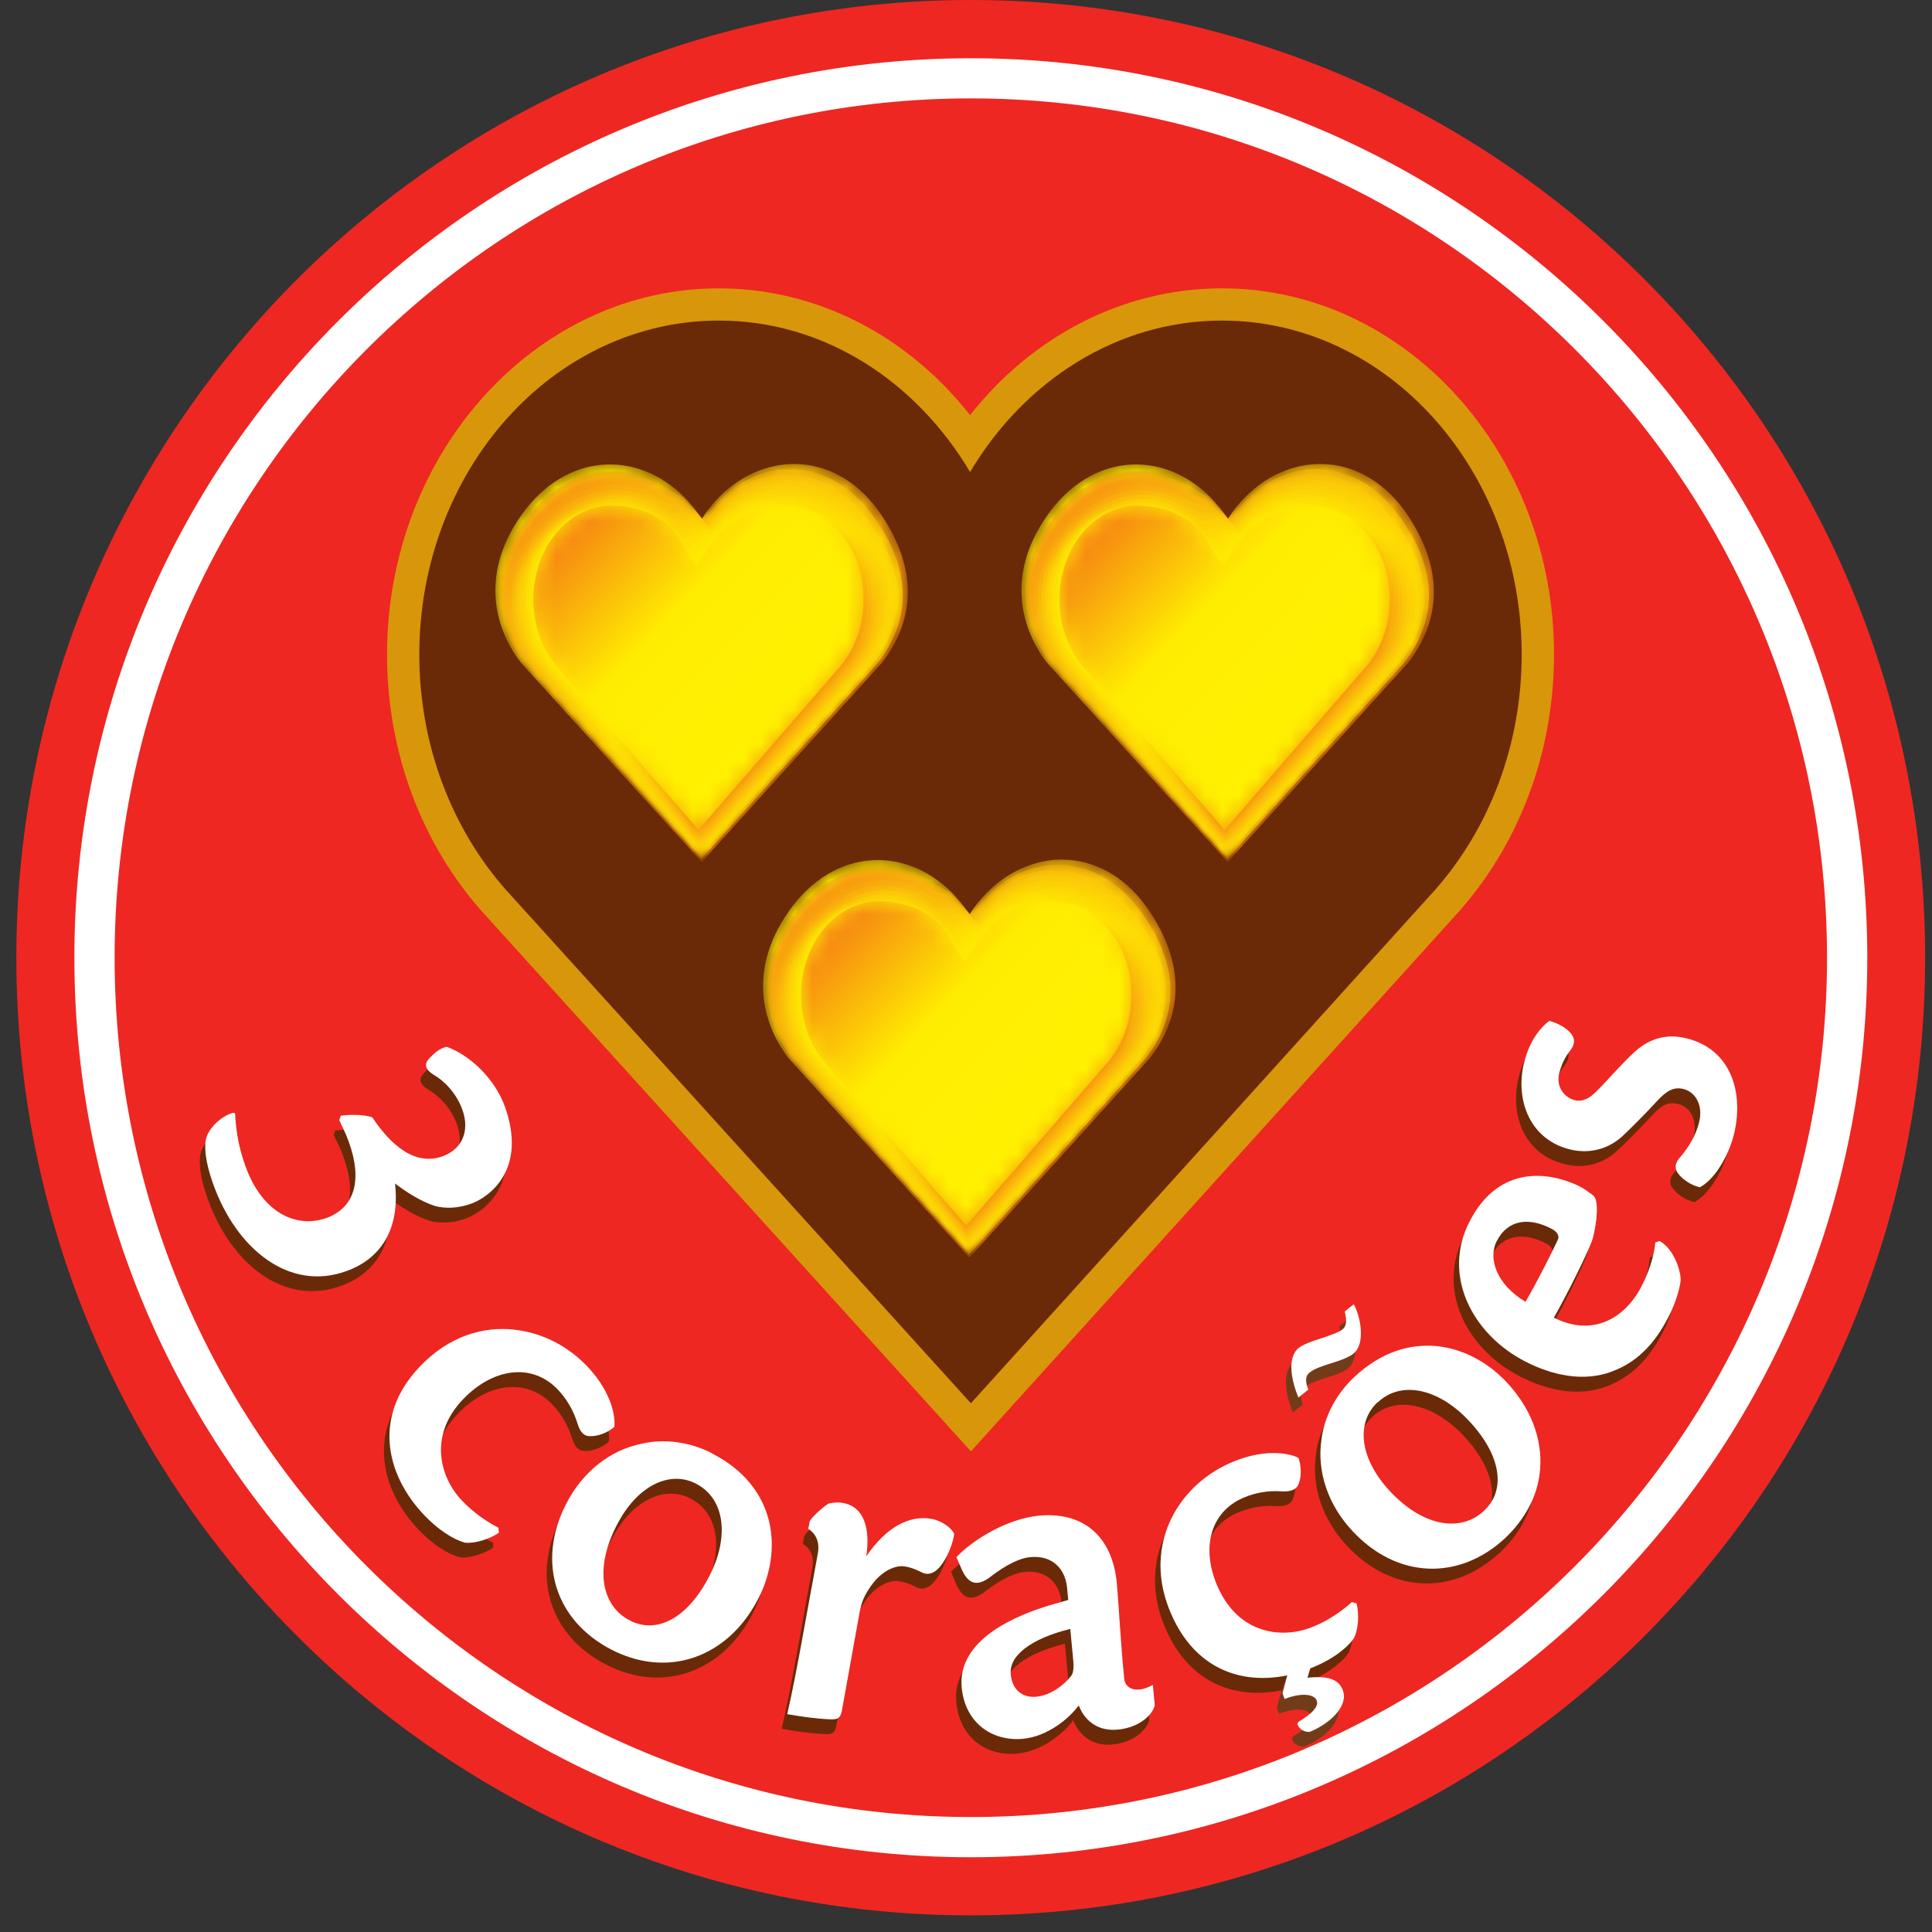 <svg width="113" height="113" viewBox="0 0 113 113" fill="none" xmlns="http://www.w3.org/2000/svg">
<rect x="0" y="0" width="113" height="113" fill="#333333" stroke="none"/>
<path d="M0.956 56.016C0.956 25.073 25.953 0 56.783 0C87.611 0 112.599 25.073 112.599 56.016C112.599 86.949 87.611 112.027 56.783 112.027C25.953 112.027 0.956 86.949 0.956 56.016Z" fill="#EE2722"/>
<path d="M4.35 56.016C4.35 85.029 27.868 108.628 56.783 108.628C85.694 108.628 109.215 85.029 109.215 56.016C109.215 27.001 85.694 3.407 56.783 3.407C27.868 3.407 4.35 27.001 4.35 56.016ZM6.704 56.016C6.704 28.297 29.167 5.755 56.783 5.755C84.404 5.755 106.86 28.297 106.86 56.016C106.86 83.732 84.404 106.276 56.783 106.276C29.167 106.276 6.704 83.732 6.704 56.016Z" fill="white"/>
<path d="M28.151 53.267C24.599 49.234 22.637 43.911 22.637 38.283C22.637 26.473 31.346 16.865 42.046 16.865C47.729 16.865 53.049 19.59 56.738 24.281C60.433 19.59 65.774 16.865 71.477 16.865C82.181 16.865 90.893 26.473 90.893 38.283C90.893 43.905 88.927 49.223 85.376 53.265L56.788 84.889L28.151 53.267Z" fill="#D8960A"/>
<path d="M71.477 18.75C65.314 18.75 59.892 22.301 56.739 27.608C53.588 22.301 48.209 18.75 42.047 18.75C32.368 18.75 24.525 27.5 24.525 38.282C24.525 43.634 26.456 48.486 29.568 52.02L56.786 82.076L83.961 52.02C87.068 48.486 89.001 43.634 89.001 38.282C89.001 27.5 81.154 18.75 71.477 18.75Z" fill="#6A2A08"/>
<path d="M13.428 65.978C13.472 66.69 13.564 67.788 14.036 69.088C15.029 71.818 17.016 72.734 18.782 72.1C20.397 71.51 20.912 69.912 20.077 67.634C19.892 67.101 19.694 66.777 19.52 66.372L19.612 66.122C20.212 66.044 21.014 66.061 21.456 66.212C22.214 67.346 23.701 69.162 25.554 68.502C26.646 68.1 27.188 67.073 26.73 65.774C26.378 64.797 25.688 64.098 25.045 63.726C24.6 63.452 24.433 63.14 24.793 62.766C25.045 62.506 25.417 62.161 25.806 62.093C27.1 62.561 28.584 63.866 29.206 65.578C30.529 69.236 28.337 70.872 27.244 71.272C26.47 71.553 25.744 71.556 25.156 71.413C24.566 71.217 23.857 70.893 22.782 70.092C23.081 72.8 21.904 74.508 19.952 75.206C16.608 76.421 13.524 73.921 12.169 70.173C11.601 68.609 11.62 67.713 11.788 67.29C12.01 66.753 12.63 66.15 13.302 65.946L13.428 65.978Z" fill="#6A2A08"/>
<path d="M28.857 90.512C28.351 90.859 27.492 91.157 26.885 91.08C26.115 90.875 25.237 90.266 24.504 89.493C22.204 87.091 21.377 83.523 24.504 80.529C26.357 78.749 28.407 78.421 30.008 78.663C31.529 78.888 32.925 79.638 34.019 80.776C35.607 82.428 35.677 83.976 35.608 84.324C35.243 84.662 34.631 84.888 34.199 84.865C33.767 84.865 33.573 84.505 33.448 84.092C33.212 83.343 32.816 82.674 32.295 82.138C30.849 80.629 28.699 80.844 26.961 82.505C24.655 84.711 25.385 87.271 26.713 88.651C27.419 89.397 28.245 89.924 28.827 90.228L28.857 90.512Z" fill="#6A2A08"/>
<path d="M41.346 85.886C45.115 87.82 45.498 91.527 44.024 94.372C42.894 96.578 41.191 97.638 39.691 97.976C38.347 98.284 36.88 98.095 35.448 97.358C32.17 95.674 31.043 92.23 32.803 88.803C33.766 86.95 35.374 85.675 37.215 85.303C38.512 84.995 40.01 85.199 41.319 85.862L41.346 85.886ZM40.372 87.639C38.856 86.864 36.946 87.736 35.752 90.062C34.355 92.764 34.972 94.884 36.54 95.658C38.074 96.448 39.888 95.54 41.151 93.072C42.351 90.751 42.074 88.516 40.395 87.654L40.372 87.639Z" fill="#6A2A08"/>
<path d="M47.516 91.681C47.62 91.08 47.43 90.585 46.951 90.291L47.043 89.835C47.238 89.528 47.75 89.063 48.142 88.803C48.419 88.745 48.711 88.717 48.987 88.764C50.235 89.001 50.584 90.304 50.339 91.9C51.47 90.239 52.818 89.467 54.176 89.711C54.802 89.824 55.319 90.243 55.483 90.564C55.451 91.032 55.092 92.081 54.532 92.628C54.274 92.888 53.935 93.015 53.576 92.829C53.158 92.597 52.858 92.529 52.596 92.488C52.079 92.387 51.152 92.728 50.467 93.845C50.194 94.269 50.063 94.596 49.951 95.207C49.636 96.957 49.183 99.439 48.932 100.855C48.859 101.292 48.758 101.459 48.24 101.423C47.363 101.379 46.575 101.275 45.722 101.113C46.026 99.832 46.343 98.16 46.714 96.14L47.516 91.681Z" fill="#6A2A08"/>
<path d="M67.222 100.598C67.113 101.093 66.402 101.906 65.071 102.03C63.951 102.146 63.154 101.562 62.767 100.618C62.186 101.414 60.938 102.419 59.518 102.563C57.677 102.745 56.125 101.614 55.933 99.566C55.653 96.687 59.298 95.293 61.069 94.765C61.566 94.617 61.918 94.515 62.159 94.441L62.091 93.737C61.995 92.659 61.253 91.811 59.953 91.938C59.074 92.019 58.082 92.718 57.527 93.155C56.826 93.645 56.293 93.563 55.874 92.529L55.623 91.938C56.47 91.021 58.502 89.711 60.443 89.514C62.938 89.275 64.726 90.613 65.003 93.462C65.11 94.639 65.245 97.265 65.43 99.031C65.465 99.439 65.774 99.743 66.354 99.685C66.625 99.665 66.903 99.519 67.103 99.407L67.222 100.598ZM58.803 98.814C58.875 99.626 59.409 100.19 60.282 100.098C61.201 100.014 61.965 99.361 62.33 98.875C62.454 98.727 62.501 98.45 62.454 97.957L62.283 96.139C59.971 96.717 58.695 97.713 58.795 98.781L58.803 98.814Z" fill="#6A2A08"/>
<path d="M79.031 94.658C79.169 95.243 79.148 96.159 78.862 96.697C78.392 97.347 77.514 97.946 76.534 98.365C73.475 99.668 69.84 99.182 68.142 95.189C67.145 92.83 67.558 90.802 68.344 89.391C69.106 88.04 70.293 86.999 71.744 86.382C73.86 85.483 75.313 85.951 75.628 86.143C75.808 86.618 75.804 87.25 75.628 87.654C75.476 88.055 75.069 88.109 74.633 88.088C73.869 88.04 73.099 88.17 72.404 88.469C70.48 89.275 69.925 91.387 70.86 93.586C72.111 96.53 74.768 96.75 76.524 95.999C77.473 95.59 78.263 95.013 78.743 94.575L79.031 94.658Z" fill="#6A2A08"/>
<path d="M78.911 81.387C82.017 78.502 85.636 79.392 87.824 81.736C89.501 83.546 89.924 85.507 89.739 87.027C89.577 88.396 88.9 89.714 87.723 90.812C85.028 93.322 81.407 93.23 78.78 90.41C77.352 88.879 76.7 86.93 76.969 85.075C77.123 83.752 77.816 82.415 78.888 81.408L78.911 81.387ZM80.245 82.892C78.999 84.058 79.168 86.143 80.957 88.068C83.035 90.291 85.227 90.423 86.485 89.223C87.749 88.024 87.508 86.026 85.619 83.99C83.836 82.084 81.639 81.595 80.265 82.871L80.245 82.892Z" fill="#6A2A08"/>
<path d="M96.747 73.456C97.655 73.942 98.025 75.368 97.975 75.776C97.953 76.082 97.731 76.992 97.272 77.894C96.719 78.967 95.756 80.436 93.936 81.102C92.287 81.715 90.444 81.309 88.871 80.49C85.839 78.925 83.981 75.501 85.643 72.29C87.208 69.264 89.884 69.212 92.049 70.24C92.357 70.399 92.699 70.65 92.855 70.791C93.209 71.075 93.1 72.267 92.843 73.307C92.627 73.996 91.372 76.507 90.557 77.931C92.855 79.084 94.732 77.951 95.693 76.114C96.319 74.892 96.472 73.921 96.497 73.535L96.747 73.456ZM87.219 73.474C86.721 74.43 87.167 75.969 88.911 77.008C89.604 75.819 90.557 73.918 90.797 73.351C90.907 73.124 90.707 72.877 90.456 72.744C89.148 72.048 87.88 72.191 87.235 73.435L87.219 73.474Z" fill="#6A2A08"/>
<path d="M88.814 63.065C89.18 61.493 90.05 60.745 90.292 60.575C90.774 60.691 91.304 60.991 91.54 61.296C91.796 61.593 91.813 61.889 91.548 62.26C91.228 62.649 90.98 63.169 90.873 63.667C90.696 64.436 91.166 65.072 91.796 65.213C92.234 65.313 92.626 65.135 93.056 64.681C93.454 64.328 94.514 63.097 95.262 62.411C96.134 61.605 97.142 61.323 98.258 61.583C100.904 62.195 101.677 64.715 101.116 67.128C100.8 68.509 99.929 69.884 99.096 70.315C98.504 70.16 98.025 69.785 97.808 69.46C97.581 69.143 97.696 68.816 97.964 68.54C98.414 68.013 98.873 67.321 99.07 66.429C99.288 65.528 98.864 64.724 98.114 64.557C97.565 64.428 97.142 64.652 96.533 65.336C95.986 65.939 94.989 66.955 94.597 67.291C93.814 68.035 92.746 68.38 91.561 68.099C89.209 67.559 88.3 65.295 88.809 63.091L88.814 63.065Z" fill="#6A2A08"/>
<path d="M78.862 77.155L78.336 77.575C78.391 77.825 78.442 78.106 78.38 78.334C78.35 78.445 78.306 78.545 78.212 78.623C77.953 78.823 77.536 78.93 77.243 79.053C76.793 79.201 76.029 79.411 75.649 79.699C74.906 80.297 75.26 81.757 75.617 82.613L76.207 82.143C76.06 81.794 75.973 81.387 76.277 81.146C76.793 80.735 77.824 80.574 78.51 80.237C78.636 80.181 78.748 80.109 78.85 80.027C79.531 79.494 79.293 77.925 78.862 77.155Z" fill="#733C19"/>
<path d="M78.153 99.566C77.834 98.972 77.097 98.896 76.158 98.98L76.405 98.147C75.92 98.243 75.469 98.256 75.069 98.464L74.684 99.894L74.81 100.237C75.597 99.921 76.458 99.894 76.665 100.293C76.793 100.527 76.706 100.92 75.681 101.527C75.533 101.623 75.561 101.739 75.597 101.797C75.69 101.968 75.925 102.191 76.292 102.149C77.529 101.644 78.682 100.56 78.153 99.566Z" fill="#733C19"/>
<path d="M13.749 65.108C13.787 65.822 13.885 66.919 14.359 68.218C15.347 70.951 17.336 71.866 19.104 71.234C20.721 70.643 21.227 69.056 20.396 66.772C20.207 66.232 20.016 65.918 19.844 65.508L19.931 65.255C20.541 65.172 21.339 65.192 21.775 65.351C22.533 66.488 24.019 68.306 25.883 67.63C26.971 67.242 27.516 66.202 27.041 64.902C26.696 63.943 26.005 63.234 25.363 62.86C24.919 62.588 24.752 62.272 25.12 61.89C25.363 61.631 25.729 61.296 26.129 61.227C27.419 61.692 28.904 63.008 29.527 64.715C30.843 68.368 28.656 70.006 27.565 70.399C26.779 70.683 26.061 70.692 25.476 70.546C24.888 70.356 24.175 70.026 23.105 69.223C23.407 71.942 22.229 73.635 20.269 74.342C16.928 75.564 13.841 73.059 12.488 69.303C11.919 67.738 11.94 66.838 12.109 66.424C12.325 65.883 12.956 65.286 13.62 65.087L13.749 65.108Z" fill="white"/>
<path d="M29.178 89.647C28.678 89.999 27.807 90.29 27.202 90.229C26.428 90.016 25.554 89.398 24.828 88.635C22.522 86.231 21.698 82.653 24.828 79.656C26.672 77.888 28.727 77.555 30.331 77.803C31.848 78.026 33.246 78.77 34.334 79.903C35.926 81.578 35.995 83.1 35.927 83.46C35.558 83.79 34.956 84.017 34.524 83.997C34.08 84.013 33.895 83.644 33.766 83.224C33.534 82.485 33.136 81.805 32.618 81.265C31.176 79.761 29.018 79.984 27.287 81.637C24.98 83.838 25.708 86.397 27.028 87.777C27.746 88.526 28.568 89.059 29.151 89.354L29.178 89.647Z" fill="white"/>
<path d="M41.661 85.019C45.43 86.949 45.813 90.665 44.345 93.517C43.209 95.715 41.517 96.77 40.01 97.106C38.671 97.412 37.199 97.222 35.769 96.489C32.494 94.802 31.358 91.36 33.125 87.937C34.079 86.085 35.69 84.806 37.537 84.44C38.833 84.137 40.327 84.324 41.639 84.995L41.661 85.019ZM40.698 86.772C39.185 85.993 37.267 86.865 36.073 89.208C34.675 91.91 35.295 94.012 36.855 94.787C38.398 95.579 40.206 94.676 41.481 92.198C42.679 89.88 42.397 87.654 40.717 86.782L40.698 86.772Z" fill="white"/>
<path d="M47.843 90.813C47.938 90.229 47.75 89.714 47.274 89.427L47.363 88.963C47.558 88.657 48.07 88.202 48.46 87.938C48.736 87.883 49.027 87.851 49.306 87.906C50.554 88.125 50.908 89.433 50.666 91.031C51.787 89.374 53.148 88.594 54.494 88.837C55.12 88.959 55.644 89.374 55.81 89.698C55.77 90.163 55.411 91.213 54.854 91.767C54.59 92.019 54.254 92.153 53.894 91.958C53.474 91.742 53.175 91.657 52.918 91.619C52.396 91.527 51.478 91.858 50.79 92.987C50.522 93.401 50.384 93.735 50.271 94.333C49.951 96.089 49.506 98.573 49.251 99.995C49.174 100.423 49.076 100.586 48.555 100.561C47.678 100.522 46.89 100.405 46.044 100.258C46.343 98.958 46.662 97.309 47.028 95.273L47.843 90.813Z" fill="white"/>
<path d="M67.54 99.744C67.433 100.234 66.72 101.033 65.386 101.161C64.276 101.274 63.469 100.704 63.093 99.749C62.501 100.548 61.253 101.561 59.841 101.7C57.998 101.87 56.446 100.745 56.248 98.705C55.972 95.823 59.621 94.424 61.394 93.891C61.886 93.757 62.234 93.645 62.48 93.579L62.412 92.868C62.313 91.793 61.581 90.951 60.268 91.073C59.392 91.152 58.408 91.853 57.845 92.289C57.149 92.775 56.61 92.7 56.192 91.657L55.938 91.08C56.788 90.153 58.826 88.836 60.757 88.65C63.264 88.409 65.048 89.751 65.321 92.599C65.43 93.764 65.565 96.388 65.753 98.161C65.785 98.573 66.088 98.874 66.676 98.814C66.942 98.793 67.222 98.652 67.43 98.548L67.54 99.744ZM59.118 97.945C59.198 98.765 59.733 99.316 60.604 99.24C61.514 99.153 62.284 98.492 62.652 98.021C62.769 97.859 62.822 97.587 62.769 97.089L62.6 95.272C60.289 95.845 59.013 96.84 59.118 97.915V97.945Z" fill="white"/>
<path d="M79.346 93.782C79.49 94.372 79.47 95.294 79.18 95.828C78.718 96.476 77.834 97.088 76.86 97.491C73.798 98.804 70.155 98.312 68.467 94.322C67.462 91.97 67.878 89.935 68.666 88.516C69.424 87.17 70.614 86.132 72.066 85.518C74.179 84.622 75.64 85.087 75.946 85.274C76.124 85.747 76.12 86.392 75.956 86.79C75.804 87.188 75.394 87.251 74.948 87.227C74.183 87.17 73.418 87.302 72.73 87.6C70.803 88.418 70.246 90.512 71.183 92.718C72.432 95.658 75.09 95.876 76.839 95.128C77.792 94.739 78.587 94.143 79.066 93.704L79.346 93.782Z" fill="white"/>
<path d="M79.236 80.516C82.334 77.639 85.958 78.524 88.142 80.865C89.832 82.687 90.246 84.641 90.054 86.171C89.895 87.528 89.208 88.84 88.039 89.959C85.348 92.46 81.722 92.363 79.102 89.545C77.674 88.02 77.018 86.075 77.288 84.208C77.451 82.877 78.131 81.551 79.21 80.54L79.236 80.516ZM80.566 82.021C79.315 83.195 79.49 85.273 81.282 87.204C83.356 89.428 85.551 89.564 86.808 88.352C88.079 87.169 87.83 85.153 85.934 83.12C84.159 81.213 81.964 80.72 80.59 82.017L80.566 82.021Z" fill="white"/>
<path d="M97.068 72.588C97.975 73.08 98.343 74.512 98.294 74.913C98.275 75.206 98.056 76.136 97.587 77.026C97.038 78.092 96.084 79.573 94.255 80.226C92.606 80.844 90.76 80.437 89.186 79.62C86.154 78.052 84.298 74.632 85.964 71.421C87.53 68.398 90.204 68.348 92.371 69.378C92.684 69.546 93.016 69.785 93.186 69.925C93.523 70.198 93.42 71.401 93.16 72.434C92.946 73.124 91.694 75.641 90.883 77.069C93.182 78.222 95.056 77.086 96.008 75.238C96.634 74.024 96.788 73.06 96.815 72.666L97.068 72.588ZM87.538 72.596C87.038 73.568 87.483 75.1 89.224 76.14C89.924 74.952 90.874 73.049 91.126 72.49C91.227 72.256 91.02 72.006 90.774 71.884C89.462 71.178 88.203 71.317 87.554 72.57L87.538 72.596Z" fill="white"/>
<path d="M89.136 62.194C89.497 60.629 90.368 59.881 90.617 59.71C91.099 59.832 91.619 60.12 91.864 60.428C92.12 60.729 92.133 61.026 91.876 61.398C91.548 61.785 91.304 62.314 91.188 62.804C91.016 63.582 91.491 64.196 92.12 64.352C92.56 64.448 92.945 64.269 93.383 63.822C93.776 63.457 94.831 62.233 95.583 61.546C96.46 60.737 97.457 60.458 98.573 60.714C101.221 61.324 101.997 63.846 101.436 66.264C101.115 67.634 100.255 69.016 99.417 69.444C98.821 69.298 98.343 68.913 98.124 68.601C97.901 68.28 98.015 67.954 98.281 67.67C98.732 67.138 99.193 66.45 99.392 65.578C99.605 64.653 99.181 63.866 98.443 63.689C97.891 63.562 97.464 63.788 96.852 64.469C96.307 65.072 95.297 66.078 94.924 66.425C94.132 67.165 93.06 67.508 91.881 67.241C89.539 66.7 88.617 64.429 89.123 62.222L89.136 62.194Z" fill="white"/>
<path d="M79.18 76.284L78.651 76.706C78.708 76.954 78.764 77.238 78.703 77.463C78.679 77.576 78.622 77.672 78.524 77.751C78.282 77.951 77.863 78.062 77.562 78.182C77.119 78.334 76.344 78.544 75.967 78.831C75.219 79.431 75.584 80.886 75.943 81.743L76.524 81.272C76.378 80.923 76.292 80.516 76.598 80.276C77.112 79.868 78.144 79.723 78.83 79.371C78.955 79.31 79.078 79.254 79.168 79.162C79.858 78.623 79.608 77.052 79.18 76.284Z" fill="white"/>
<path d="M78.472 98.705C78.153 98.106 77.415 98.039 76.473 98.125L76.725 97.279C76.237 97.374 75.785 97.395 75.393 97.595L75.011 99.031L75.131 99.37C75.92 99.053 76.777 99.018 76.995 99.421C77.119 99.665 77.027 100.051 76.005 100.671C75.852 100.762 75.876 100.865 75.92 100.93C76.005 101.093 76.248 101.33 76.617 101.291C77.844 100.783 79 99.689 78.472 98.705Z" fill="white"/>
<mask id="mask0_4_321" style="mask-type:luminance" maskUnits="userSpaceOnUse" x="44" y="50" width="25" height="24">
<path d="M67.228 61.914C68.564 60.222 69.868 57.231 67.228 53.285C64.729 49.539 60.525 49.446 57.788 52.15C57.393 52.541 57.025 52.983 56.704 53.487C56.381 52.994 56.022 52.551 55.634 52.169C52.897 49.459 48.74 49.594 46.145 53.285C43.541 56.982 44.809 60.219 46.145 61.914L56.704 73.558L67.228 61.914Z" fill="white"/>
</mask>
<g mask="url(#mask0_4_321)">
<path d="M67.228 61.914C68.564 60.222 69.868 57.231 67.228 53.285C64.729 49.539 60.525 49.446 57.788 52.15C57.393 52.541 57.025 52.983 56.704 53.487C56.381 52.994 56.022 52.551 55.634 52.169C52.897 49.459 48.74 49.594 46.145 53.285C43.541 56.982 44.809 60.219 46.145 61.914L56.704 73.558L67.228 61.914Z" fill="url(#paint0_linear_4_321)"/>
</g>
<mask id="mask1_4_321" style="mask-type:luminance" maskUnits="userSpaceOnUse" x="44" y="50" width="25" height="24">
<path d="M66.985 61.934C67.588 61.178 68.153 60.172 68.373 58.961C68.686 57.25 68.212 55.302 66.665 53.228C64.201 49.928 60.377 49.814 57.814 52.334C57.445 52.7 57.098 53.114 56.798 53.584C56.493 53.153 56.16 52.772 55.8 52.446C55.317 51.969 54.698 51.722 54.14 51.446C53.506 51.134 52.744 50.808 52.066 50.766C50.193 50.5 48.216 51.317 46.672 53.228C45.101 55.173 44.665 57.177 44.982 58.934C45.204 60.154 45.754 61.185 46.354 61.936C46.354 61.936 50.861 66.916 51.062 67.148C51.225 67.336 56.572 73.241 56.685 73.37C56.858 73.17 66.985 61.934 66.985 61.934Z" fill="white"/>
</mask>
<g mask="url(#mask1_4_321)">
<path d="M66.985 61.934C67.588 61.178 68.153 60.172 68.373 58.961C68.686 57.25 68.212 55.302 66.665 53.228C64.201 49.928 60.377 49.814 57.814 52.334C57.445 52.7 57.098 53.114 56.798 53.584C56.493 53.153 56.16 52.772 55.8 52.446C55.317 51.969 54.698 51.722 54.14 51.446C53.506 51.134 52.744 50.808 52.066 50.766C50.193 50.5 48.216 51.317 46.672 53.228C45.101 55.173 44.665 57.177 44.982 58.934C45.204 60.154 45.754 61.185 46.354 61.936C46.354 61.936 50.861 66.916 51.062 67.148C51.225 67.336 56.572 73.241 56.685 73.37C56.858 73.17 66.985 61.934 66.985 61.934Z" fill="url(#paint1_linear_4_321)"/>
</g>
<mask id="mask2_4_321" style="mask-type:luminance" maskUnits="userSpaceOnUse" x="45" y="50" width="24" height="24">
<path d="M66.745 61.953C67.376 61.168 67.937 60.115 68.128 58.876C68.413 57.021 67.701 55.072 66.102 53.17C63.698 50.312 60.229 50.181 57.842 52.518C57.497 52.858 57.173 53.243 56.892 53.678C56.606 53.314 56.297 52.994 55.966 52.724C55.538 52.3 54.888 52.225 54.392 51.98C53.826 51.701 53.052 51.252 52.449 51.214C50.689 50.808 48.766 51.497 47.2 53.17C45.55 54.93 44.901 56.956 45.192 58.852C45.382 60.103 45.932 61.176 46.562 61.957C46.562 61.96 50.764 66.61 51.165 67.073C51.49 67.446 56.442 72.925 56.666 73.182C57.012 72.785 66.745 61.953 66.745 61.953Z" fill="white"/>
</mask>
<g mask="url(#mask2_4_321)">
<path d="M66.745 61.953C67.376 61.168 67.937 60.115 68.128 58.876C68.413 57.021 67.701 55.072 66.102 53.17C63.698 50.312 60.229 50.181 57.842 52.518C57.497 52.858 57.173 53.243 56.892 53.678C56.606 53.314 56.297 52.994 55.966 52.724C55.538 52.3 54.888 52.225 54.392 51.98C53.826 51.701 53.052 51.252 52.449 51.214C50.689 50.808 48.766 51.497 47.2 53.17C45.55 54.93 44.901 56.956 45.192 58.852C45.382 60.103 45.932 61.176 46.562 61.957C46.562 61.96 50.764 66.61 51.165 67.073C51.49 67.446 56.442 72.925 56.666 73.182C57.012 72.785 66.745 61.953 66.745 61.953Z" fill="url(#paint2_linear_4_321)"/>
</g>
<mask id="mask3_4_321" style="mask-type:luminance" maskUnits="userSpaceOnUse" x="45" y="51" width="23" height="22">
<path d="M66.502 61.974C67.164 61.156 67.718 60.063 67.884 58.791C68.14 56.79 67.201 54.845 65.54 53.113C63.216 50.689 60.081 50.549 57.87 52.704C57.549 53.018 57.248 53.373 56.985 53.773C56.72 53.474 56.436 53.216 56.132 53.002C55.757 52.63 55.076 52.728 54.641 52.513C54.149 52.269 53.357 51.696 52.831 51.663C51.182 51.115 49.309 51.677 47.726 53.113C45.993 54.688 45.138 56.733 45.398 58.769C45.564 60.052 46.106 61.164 46.769 61.978C46.769 61.981 50.666 66.305 51.269 66.996C51.757 67.558 56.312 72.609 56.648 72.994C57.165 72.4 66.502 61.974 66.502 61.974Z" fill="white"/>
</mask>
<g mask="url(#mask3_4_321)">
<path d="M66.502 61.974C67.164 61.156 67.718 60.063 67.884 58.791C68.14 56.79 67.201 54.845 65.54 53.113C63.216 50.689 60.081 50.549 57.87 52.704C57.549 53.018 57.248 53.373 56.985 53.773C56.72 53.474 56.436 53.216 56.132 53.002C55.757 52.63 55.076 52.728 54.641 52.513C54.149 52.269 53.357 51.696 52.831 51.663C51.182 51.115 49.309 51.677 47.726 53.113C45.993 54.688 45.138 56.733 45.398 58.769C45.564 60.052 46.106 61.164 46.769 61.978C46.769 61.981 50.666 66.305 51.269 66.996C51.757 67.558 56.312 72.609 56.648 72.994C57.165 72.4 66.502 61.974 66.502 61.974Z" fill="url(#paint3_linear_4_321)"/>
</g>
<mask id="mask4_4_321" style="mask-type:luminance" maskUnits="userSpaceOnUse" x="45" y="51" width="23" height="22">
<path d="M66.26 61.994C66.95 61.145 67.5 60.006 67.637 58.705C67.864 56.56 66.714 54.622 64.976 53.054C62.762 51.054 59.932 50.916 57.9 52.888C57.601 53.177 57.322 53.501 57.077 53.866C56.833 53.634 56.572 53.437 56.297 53.278C56.117 53.098 55.812 53.105 55.513 53.113C55.282 53.118 55.056 53.124 54.892 53.045C54.469 52.837 53.665 52.14 53.212 52.11C51.676 51.424 49.838 51.854 48.254 53.054C46.424 54.442 45.377 56.512 45.606 58.686C45.746 60.001 46.285 61.153 46.977 61.998C46.977 62.004 50.57 65.997 51.37 66.92C52.021 67.67 56.181 72.292 56.629 72.806C57.317 72.013 66.26 61.994 66.26 61.994Z" fill="white"/>
</mask>
<g mask="url(#mask4_4_321)">
<path d="M66.26 61.994C66.95 61.145 67.5 60.006 67.637 58.705C67.864 56.56 66.714 54.622 64.976 53.054C62.762 51.054 59.932 50.916 57.9 52.888C57.601 53.177 57.322 53.501 57.077 53.866C56.833 53.634 56.572 53.437 56.297 53.278C56.117 53.098 55.812 53.105 55.513 53.113C55.282 53.118 55.056 53.124 54.892 53.045C54.469 52.837 53.665 52.14 53.212 52.11C51.676 51.424 49.838 51.854 48.254 53.054C46.424 54.442 45.377 56.512 45.606 58.686C45.746 60.001 46.285 61.153 46.977 61.998C46.977 62.004 50.57 65.997 51.37 66.92C52.021 67.67 56.181 72.292 56.629 72.806C57.317 72.013 66.26 61.994 66.26 61.994Z" fill="url(#paint4_linear_4_321)"/>
</g>
<mask id="mask5_4_321" style="mask-type:luminance" maskUnits="userSpaceOnUse" x="45" y="51" width="23" height="22">
<path d="M66.016 62.013C66.737 61.133 67.28 59.954 67.392 58.62C67.585 56.329 66.244 54.4 64.412 52.995C62.334 51.405 59.784 51.282 57.926 53.072C57.652 53.334 57.397 53.632 57.17 53.962C56.946 53.793 56.709 53.656 56.464 53.556C56.318 53.411 56.034 53.475 55.754 53.538C55.518 53.593 55.285 53.646 55.144 53.577C54.792 53.404 53.97 52.584 53.594 52.561C52.17 51.733 50.361 52.022 48.781 52.995C46.846 54.19 45.618 56.286 45.813 58.603C45.926 59.947 46.461 61.139 47.186 62.021C47.186 62.025 50.473 65.692 51.473 66.844C52.286 67.781 56.049 71.975 56.609 72.618C57.47 71.625 66.016 62.013 66.016 62.013Z" fill="white"/>
</mask>
<g mask="url(#mask5_4_321)">
<path d="M66.016 62.013C66.737 61.133 67.28 59.954 67.392 58.62C67.585 56.329 66.244 54.4 64.412 52.995C62.334 51.405 59.784 51.282 57.926 53.072C57.652 53.334 57.397 53.632 57.17 53.962C56.946 53.793 56.709 53.656 56.464 53.556C56.318 53.411 56.034 53.475 55.754 53.538C55.518 53.593 55.285 53.646 55.144 53.577C54.792 53.404 53.97 52.584 53.594 52.561C52.17 51.733 50.361 52.022 48.781 52.995C46.846 54.19 45.618 56.286 45.813 58.603C45.926 59.947 46.461 61.139 47.186 62.021C47.186 62.025 50.473 65.692 51.473 66.844C52.286 67.781 56.049 71.975 56.609 72.618C57.47 71.625 66.016 62.013 66.016 62.013Z" fill="url(#paint5_linear_4_321)"/>
</g>
<mask id="mask6_4_321" style="mask-type:luminance" maskUnits="userSpaceOnUse" x="46" y="52" width="22" height="21">
<path d="M65.774 62.033C66.525 61.121 67.058 59.897 67.146 58.533C67.304 56.097 65.794 54.168 63.85 52.938C61.937 51.732 59.64 51.654 57.953 53.257C57.704 53.494 57.47 53.761 57.265 54.056C57.06 53.954 56.846 53.878 56.63 53.833C56.518 53.72 56.248 53.838 55.982 53.956C55.745 54.062 55.512 54.169 55.394 54.112C55.113 53.972 54.277 53.028 53.977 53.009C52.665 52.04 50.877 52.181 49.31 52.938C47.26 53.932 45.862 56.065 46.021 58.521C46.11 59.896 46.636 61.13 47.392 62.041C47.392 62.048 50.374 65.384 51.577 66.768C52.553 67.892 55.918 71.657 56.59 72.43C57.625 71.238 65.774 62.033 65.774 62.033Z" fill="white"/>
</mask>
<g mask="url(#mask6_4_321)">
<path d="M65.774 62.033C66.525 61.121 67.058 59.897 67.146 58.533C67.304 56.097 65.794 54.168 63.85 52.938C61.937 51.732 59.64 51.654 57.953 53.257C57.704 53.494 57.47 53.761 57.265 54.056C57.06 53.954 56.846 53.878 56.63 53.833C56.518 53.72 56.248 53.838 55.982 53.956C55.745 54.062 55.512 54.169 55.394 54.112C55.113 53.972 54.277 53.028 53.977 53.009C52.665 52.04 50.877 52.181 49.31 52.938C47.26 53.932 45.862 56.065 46.021 58.521C46.11 59.896 46.636 61.13 47.392 62.041C47.392 62.048 50.374 65.384 51.577 66.768C52.553 67.892 55.918 71.657 56.59 72.43C57.625 71.238 65.774 62.033 65.774 62.033Z" fill="url(#paint6_linear_4_321)"/>
</g>
<mask id="mask7_4_321" style="mask-type:luminance" maskUnits="userSpaceOnUse" x="46" y="52" width="21" height="21">
<path d="M65.533 62.053C66.313 61.11 66.834 59.844 66.9 58.446C67.021 55.866 65.362 53.909 63.288 52.881C61.562 52.026 59.486 52.018 57.981 53.441C57.757 53.653 57.545 53.89 57.357 54.151C57.172 54.113 56.985 54.098 56.798 54.109C56.714 54.026 56.458 54.197 56.205 54.369C55.969 54.529 55.736 54.688 55.646 54.644C55.433 54.539 54.584 53.472 54.357 53.457C53.157 52.348 51.385 52.33 49.837 52.881C47.666 53.654 46.109 55.841 46.229 58.44C46.296 59.845 46.813 61.118 47.601 62.061C47.601 62.069 50.277 65.078 51.678 66.692C52.818 68.005 55.788 71.342 56.57 72.243C57.777 70.852 65.533 62.053 65.533 62.053Z" fill="white"/>
</mask>
<g mask="url(#mask7_4_321)">
<path d="M65.533 62.053C66.313 61.11 66.834 59.844 66.9 58.446C67.021 55.866 65.362 53.909 63.288 52.881C61.562 52.026 59.486 52.018 57.981 53.441C57.757 53.653 57.545 53.89 57.357 54.151C57.172 54.113 56.985 54.098 56.798 54.109C56.714 54.026 56.458 54.197 56.205 54.369C55.969 54.529 55.736 54.688 55.646 54.644C55.433 54.539 54.584 53.472 54.357 53.457C53.157 52.348 51.385 52.33 49.837 52.881C47.666 53.654 46.109 55.841 46.229 58.44C46.296 59.845 46.813 61.118 47.601 62.061C47.601 62.069 50.277 65.078 51.678 66.692C52.818 68.005 55.788 71.342 56.57 72.243C57.777 70.852 65.533 62.053 65.533 62.053Z" fill="url(#paint7_linear_4_321)"/>
</g>
<mask id="mask8_4_321" style="mask-type:luminance" maskUnits="userSpaceOnUse" x="46" y="52" width="21" height="21">
<path d="M65.29 62.073C66.1 61.1 66.612 59.788 66.654 58.361C66.736 55.636 64.952 53.606 62.724 52.824C61.202 52.289 59.338 52.385 58.009 53.625C57.808 53.813 57.621 54.018 57.452 54.246C57.285 54.274 57.122 54.321 56.964 54.388C56.909 54.332 56.665 54.556 56.421 54.778C56.188 54.993 55.957 55.206 55.896 55.177C55.754 55.108 54.889 53.916 54.738 53.908C53.652 52.657 51.897 52.466 50.365 52.824C48.073 53.36 46.356 55.617 46.437 58.356C46.48 59.792 46.989 61.108 47.809 62.082C47.809 62.092 50.178 64.772 51.781 66.616C53.084 68.116 55.656 71.025 56.552 72.054C57.93 70.468 65.29 62.073 65.29 62.073Z" fill="white"/>
</mask>
<g mask="url(#mask8_4_321)">
<path d="M65.29 62.073C66.1 61.1 66.612 59.788 66.654 58.361C66.736 55.636 64.952 53.606 62.724 52.824C61.202 52.289 59.338 52.385 58.009 53.625C57.808 53.813 57.621 54.018 57.452 54.246C57.285 54.274 57.122 54.321 56.964 54.388C56.909 54.332 56.665 54.556 56.421 54.778C56.188 54.993 55.957 55.206 55.896 55.177C55.754 55.108 54.889 53.916 54.738 53.908C53.652 52.657 51.897 52.466 50.365 52.824C48.073 53.36 46.356 55.617 46.437 58.356C46.48 59.792 46.989 61.108 47.809 62.082C47.809 62.092 50.178 64.772 51.781 66.616C53.084 68.116 55.656 71.025 56.552 72.054C57.93 70.468 65.29 62.073 65.29 62.073Z" fill="url(#paint8_linear_4_321)"/>
</g>
<mask id="mask9_4_321" style="mask-type:luminance" maskUnits="userSpaceOnUse" x="46" y="52" width="21" height="20">
<path d="M65.048 62.093C65.886 61.089 66.385 59.733 66.408 58.277C66.448 55.402 64.546 53.218 62.16 52.765C60.838 52.514 59.186 52.749 58.036 53.809C57.86 53.971 57.696 54.149 57.545 54.341C57.398 54.434 57.26 54.541 57.129 54.663C57.102 54.635 56.868 54.91 56.634 55.185C56.405 55.455 56.177 55.724 56.146 55.71C56.077 55.674 55.197 54.359 55.121 54.354C54.145 52.965 52.409 52.59 50.893 52.765C48.482 53.042 46.604 55.395 46.646 58.273C46.666 59.741 47.166 61.096 48.016 62.103C48.016 62.114 50.082 64.466 51.885 66.54C53.35 68.226 55.525 70.707 56.533 71.866C58.084 70.079 65.048 62.093 65.048 62.093Z" fill="white"/>
</mask>
<g mask="url(#mask9_4_321)">
<path d="M65.048 62.093C65.886 61.089 66.385 59.733 66.408 58.277C66.448 55.402 64.546 53.218 62.16 52.765C60.838 52.514 59.186 52.749 58.036 53.809C57.86 53.971 57.696 54.149 57.545 54.341C57.398 54.434 57.26 54.541 57.129 54.663C57.102 54.635 56.868 54.91 56.634 55.185C56.405 55.455 56.177 55.724 56.146 55.71C56.077 55.674 55.197 54.359 55.121 54.354C54.145 52.965 52.409 52.59 50.893 52.765C48.482 53.042 46.604 55.395 46.646 58.273C46.666 59.741 47.166 61.096 48.016 62.103C48.016 62.114 50.082 64.466 51.885 66.54C53.35 68.226 55.525 70.707 56.533 71.866C58.084 70.079 65.048 62.093 65.048 62.093Z" fill="url(#paint9_linear_4_321)"/>
</g>
<mask id="mask10_4_321" style="mask-type:luminance" maskUnits="userSpaceOnUse" x="46" y="52" width="21" height="20">
<path d="M64.805 62.113C65.674 61.077 66.162 59.679 66.162 58.191C66.162 55.172 64.118 52.708 61.597 52.708C60.078 52.708 58.149 53.418 57.294 54.941L56.398 56.242L55.502 54.803C54.638 53.272 52.932 52.708 51.421 52.708C48.902 52.708 46.853 55.172 46.853 58.191C46.853 59.689 47.342 61.084 48.225 62.125C48.225 62.136 49.985 64.157 51.988 66.463C53.616 68.34 55.394 70.393 56.513 71.68C58.238 69.693 64.805 62.113 64.805 62.113Z" fill="white"/>
</mask>
<g mask="url(#mask10_4_321)">
<path d="M64.805 62.113C65.674 61.077 66.162 59.679 66.162 58.191C66.162 55.172 64.118 52.708 61.597 52.708C60.078 52.708 58.149 53.418 57.294 54.941L56.398 56.242L55.502 54.803C54.638 53.272 52.932 52.708 51.421 52.708C48.902 52.708 46.853 55.172 46.853 58.191C46.853 59.689 47.342 61.084 48.225 62.125C48.225 62.136 49.985 64.157 51.988 66.463C53.616 68.34 55.394 70.393 56.513 71.68C58.238 69.693 64.805 62.113 64.805 62.113Z" fill="url(#paint10_linear_4_321)"/>
</g>
<mask id="mask11_4_321" style="mask-type:luminance" maskUnits="userSpaceOnUse" x="59" y="27" width="25" height="24">
<path d="M82.341 38.778C83.677 37.081 84.976 34.092 82.341 30.141C79.841 26.402 75.637 26.309 72.898 29.009C72.501 29.401 72.136 29.848 71.813 30.352C71.493 29.854 71.132 29.416 70.741 29.03C68.004 26.322 63.853 26.451 61.253 30.141C58.652 33.845 59.924 37.077 61.253 38.778L71.813 50.416L82.341 38.778Z" fill="white"/>
</mask>
<g mask="url(#mask11_4_321)">
<path d="M82.341 38.778C83.677 37.081 84.976 34.092 82.341 30.141C79.841 26.402 75.637 26.309 72.898 29.009C72.501 29.401 72.136 29.848 71.813 30.352C71.493 29.854 71.132 29.416 70.741 29.03C68.004 26.322 63.853 26.451 61.253 30.141C58.652 33.845 59.924 37.077 61.253 38.778L71.813 50.416L82.341 38.778Z" fill="url(#paint11_linear_4_321)"/>
</g>
<mask id="mask12_4_321" style="mask-type:luminance" maskUnits="userSpaceOnUse" x="59" y="27" width="25" height="24">
<path d="M82.098 38.8C82.702 38.039 83.266 37.032 83.486 35.82C83.798 34.108 83.325 32.158 81.778 30.084C79.32 26.786 75.488 26.676 72.926 29.193C72.552 29.56 72.209 29.976 71.906 30.446C71.606 30.016 71.27 29.636 70.908 29.306C70.425 28.829 69.805 28.582 69.245 28.305C68.61 27.992 67.849 27.665 67.168 27.622C65.298 27.358 63.324 28.172 61.78 30.084C60.209 32.032 59.774 34.035 60.093 35.793C60.314 37.013 60.866 38.047 61.462 38.8C61.462 38.8 65.969 43.777 66.17 44.008C66.333 44.196 71.681 50.1 71.794 50.228C71.965 50.029 82.098 38.8 82.098 38.8Z" fill="white"/>
</mask>
<g mask="url(#mask12_4_321)">
<path d="M82.098 38.8C82.702 38.039 83.266 37.032 83.486 35.82C83.798 34.108 83.325 32.158 81.778 30.084C79.32 26.786 75.488 26.676 72.926 29.193C72.552 29.56 72.209 29.976 71.906 30.446C71.606 30.016 71.27 29.636 70.908 29.306C70.425 28.829 69.805 28.582 69.245 28.305C68.61 27.992 67.849 27.665 67.168 27.622C65.298 27.358 63.324 28.172 61.78 30.084C60.209 32.032 59.774 34.035 60.093 35.793C60.314 37.013 60.866 38.047 61.462 38.8C61.462 38.8 65.969 43.777 66.17 44.008C66.333 44.196 71.681 50.1 71.794 50.228C71.965 50.029 82.098 38.8 82.098 38.8Z" fill="url(#paint12_linear_4_321)"/>
</g>
<mask id="mask13_4_321" style="mask-type:luminance" maskUnits="userSpaceOnUse" x="60" y="27" width="24" height="24">
<path d="M81.854 38.818C82.489 38.028 83.05 36.977 83.242 35.733C83.526 33.88 82.813 31.927 81.214 30.027C78.813 27.172 75.34 27.042 72.953 29.378C72.605 29.717 72.285 30.105 72.001 30.54C71.719 30.173 71.406 29.857 71.074 29.584C70.646 29.161 69.994 29.085 69.497 28.84C68.933 28.561 68.157 28.109 67.553 28.073C65.794 27.666 63.873 28.355 62.309 30.027C60.66 31.789 60.01 33.814 60.302 35.712C60.493 36.964 61.042 38.037 61.67 38.821C61.67 38.821 65.872 43.469 66.274 43.933C66.598 44.309 71.553 49.782 71.774 50.041C72.12 49.642 81.854 38.818 81.854 38.818Z" fill="white"/>
</mask>
<g mask="url(#mask13_4_321)">
<path d="M81.854 38.818C82.489 38.028 83.05 36.977 83.242 35.733C83.526 33.88 82.813 31.927 81.214 30.027C78.813 27.172 75.34 27.042 72.953 29.378C72.605 29.717 72.285 30.105 72.001 30.54C71.719 30.173 71.406 29.857 71.074 29.584C70.646 29.161 69.994 29.085 69.497 28.84C68.933 28.561 68.157 28.109 67.553 28.073C65.794 27.666 63.873 28.355 62.309 30.027C60.66 31.789 60.01 33.814 60.302 35.712C60.493 36.964 61.042 38.037 61.67 38.821C61.67 38.821 65.872 43.469 66.274 43.933C66.598 44.309 71.553 49.782 71.774 50.041C72.12 49.642 81.854 38.818 81.854 38.818Z" fill="url(#paint13_linear_4_321)"/>
</g>
<mask id="mask14_4_321" style="mask-type:luminance" maskUnits="userSpaceOnUse" x="60" y="28" width="24" height="22">
<path d="M81.613 38.837C82.277 38.018 82.833 36.922 82.996 35.65C83.252 33.649 82.312 31.702 80.652 29.97C78.332 27.549 75.194 27.411 72.981 29.562C72.657 29.877 72.361 30.233 72.094 30.634C71.832 30.334 71.545 30.077 71.24 29.861C70.865 29.491 70.182 29.587 69.748 29.373C69.254 29.128 68.463 28.553 67.936 28.522C66.289 27.976 64.417 28.535 62.836 29.97C61.102 31.546 60.248 33.592 60.509 35.63C60.674 36.911 61.219 38.025 61.88 38.84C61.88 38.845 65.774 43.163 66.377 43.857C66.865 44.419 71.422 49.469 71.757 49.853C72.273 49.257 81.613 38.837 81.613 38.837Z" fill="white"/>
</mask>
<g mask="url(#mask14_4_321)">
<path d="M81.613 38.837C82.277 38.018 82.833 36.922 82.996 35.65C83.252 33.649 82.312 31.702 80.652 29.97C78.332 27.549 75.194 27.411 72.981 29.562C72.657 29.877 72.361 30.233 72.094 30.634C71.832 30.334 71.545 30.077 71.24 29.861C70.865 29.491 70.182 29.587 69.748 29.373C69.254 29.128 68.463 28.553 67.936 28.522C66.289 27.976 64.417 28.535 62.836 29.97C61.102 31.546 60.248 33.592 60.509 35.63C60.674 36.911 61.219 38.025 61.88 38.84C61.88 38.845 65.774 43.163 66.377 43.857C66.865 44.419 71.422 49.469 71.757 49.853C72.273 49.257 81.613 38.837 81.613 38.837Z" fill="url(#paint14_linear_4_321)"/>
</g>
<mask id="mask15_4_321" style="mask-type:luminance" maskUnits="userSpaceOnUse" x="60" y="28" width="23" height="22">
<path d="M81.37 38.856C82.064 38.006 82.614 36.867 82.751 35.562C82.975 33.417 81.826 31.481 80.09 29.912C77.877 27.916 75.045 27.778 73.01 29.746C72.71 30.035 72.434 30.362 72.188 30.728C71.945 30.493 71.681 30.297 71.405 30.138C71.225 29.958 70.919 29.966 70.622 29.974C70.39 29.98 70.163 29.986 70.001 29.906C69.577 29.695 68.772 28.998 68.318 28.971C66.782 28.285 64.946 28.712 63.365 29.912C61.535 31.301 60.487 33.369 60.717 35.546C60.854 36.859 61.396 38.014 62.089 38.861C62.089 38.865 65.677 42.857 66.48 43.781C67.13 44.53 71.293 49.151 71.738 49.666C72.425 48.87 81.37 38.856 81.37 38.856Z" fill="white"/>
</mask>
<g mask="url(#mask15_4_321)">
<path d="M81.37 38.856C82.064 38.006 82.614 36.867 82.751 35.562C82.975 33.417 81.826 31.481 80.09 29.912C77.877 27.916 75.045 27.778 73.01 29.746C72.71 30.035 72.434 30.362 72.188 30.728C71.945 30.493 71.681 30.297 71.405 30.138C71.225 29.958 70.919 29.966 70.622 29.974C70.39 29.98 70.163 29.986 70.001 29.906C69.577 29.695 68.772 28.998 68.318 28.971C66.782 28.285 64.946 28.712 63.365 29.912C61.535 31.301 60.487 33.369 60.717 35.546C60.854 36.859 61.396 38.014 62.089 38.861C62.089 38.865 65.677 42.857 66.48 43.781C67.13 44.53 71.293 49.151 71.738 49.666C72.425 48.87 81.37 38.856 81.37 38.856Z" fill="url(#paint15_linear_4_321)"/>
</g>
<mask id="mask16_4_321" style="mask-type:luminance" maskUnits="userSpaceOnUse" x="60" y="28" width="23" height="22">
<path d="M81.126 38.877C81.852 37.994 82.393 36.813 82.504 35.478C82.697 33.185 81.354 31.257 79.526 29.856C77.45 28.264 74.901 28.149 73.037 29.932C72.761 30.196 72.508 30.492 72.282 30.822C72.058 30.653 71.818 30.518 71.572 30.416C71.428 30.272 71.144 30.336 70.862 30.4C70.626 30.454 70.394 30.509 70.25 30.438C69.9 30.265 69.078 29.441 68.701 29.418C67.277 28.593 65.469 28.881 63.892 29.856C61.958 31.05 60.73 33.145 60.926 35.464C61.038 36.809 61.572 38.002 62.296 38.882C62.296 38.886 65.58 42.549 66.584 43.705C67.394 44.642 71.162 48.834 71.72 49.478C72.578 48.484 81.126 38.877 81.126 38.877Z" fill="white"/>
</mask>
<g mask="url(#mask16_4_321)">
<path d="M81.126 38.877C81.852 37.994 82.393 36.813 82.504 35.478C82.697 33.185 81.354 31.257 79.526 29.856C77.45 28.264 74.901 28.149 73.037 29.932C72.761 30.196 72.508 30.492 72.282 30.822C72.058 30.653 71.818 30.518 71.572 30.416C71.428 30.272 71.144 30.336 70.862 30.4C70.626 30.454 70.394 30.509 70.25 30.438C69.9 30.265 69.078 29.441 68.701 29.418C67.277 28.593 65.469 28.881 63.892 29.856C61.958 31.05 60.73 33.145 60.926 35.464C61.038 36.809 61.572 38.002 62.296 38.882C62.296 38.886 65.58 42.549 66.584 43.705C67.394 44.642 71.162 48.834 71.72 49.478C72.578 48.484 81.126 38.877 81.126 38.877Z" fill="url(#paint16_linear_4_321)"/>
</g>
<mask id="mask17_4_321" style="mask-type:luminance" maskUnits="userSpaceOnUse" x="61" y="28" width="22" height="22">
<path d="M80.885 38.895C81.638 37.983 82.171 36.758 82.258 35.392C82.415 32.956 80.904 31.023 78.962 29.799C77.053 28.591 74.753 28.517 73.066 30.114C72.813 30.353 72.581 30.619 72.376 30.916C72.17 30.813 71.956 30.738 71.738 30.691C71.626 30.579 71.357 30.698 71.09 30.817C70.854 30.923 70.621 31.029 70.502 30.971C70.221 30.833 69.385 29.886 69.084 29.867C67.772 28.899 65.984 29.041 64.42 29.799C62.372 30.79 60.974 32.922 61.133 35.381C61.222 36.757 61.748 37.992 62.505 38.901C62.505 38.909 65.482 42.242 66.686 43.629C67.661 44.754 71.032 48.52 71.701 49.29C72.733 48.097 80.885 38.895 80.885 38.895Z" fill="white"/>
</mask>
<g mask="url(#mask17_4_321)">
<path d="M80.885 38.895C81.638 37.983 82.171 36.758 82.258 35.392C82.415 32.956 80.904 31.023 78.962 29.799C77.053 28.591 74.753 28.517 73.066 30.114C72.813 30.353 72.581 30.619 72.376 30.916C72.17 30.813 71.956 30.738 71.738 30.691C71.626 30.579 71.357 30.698 71.09 30.817C70.854 30.923 70.621 31.029 70.502 30.971C70.221 30.833 69.385 29.886 69.084 29.867C67.772 28.899 65.984 29.041 64.42 29.799C62.372 30.79 60.974 32.922 61.133 35.381C61.222 36.757 61.748 37.992 62.505 38.901C62.505 38.909 65.482 42.242 66.686 43.629C67.661 44.754 71.032 48.52 71.701 49.29C72.733 48.097 80.885 38.895 80.885 38.895Z" fill="url(#paint17_linear_4_321)"/>
</g>
<mask id="mask18_4_321" style="mask-type:luminance" maskUnits="userSpaceOnUse" x="61" y="29" width="22" height="21">
<path d="M80.642 38.914C81.425 37.971 81.949 36.702 82.013 35.306C82.133 32.725 80.474 30.769 78.4 29.741C76.678 28.889 74.601 28.88 73.091 30.298C72.865 30.512 72.657 30.749 72.469 31.012C72.284 30.971 72.093 30.958 71.905 30.969C71.822 30.886 71.566 31.058 71.313 31.229C71.078 31.389 70.845 31.549 70.754 31.503C70.542 31.399 69.692 30.329 69.466 30.317C68.266 29.209 66.493 29.189 64.948 29.741C62.781 30.517 61.218 32.7 61.341 35.298C61.406 36.705 61.923 37.98 62.713 38.922C62.713 38.93 65.385 41.933 66.79 43.553C67.926 44.866 70.901 48.202 71.682 49.103C72.885 47.71 80.642 38.914 80.642 38.914Z" fill="white"/>
</mask>
<g mask="url(#mask18_4_321)">
<path d="M80.642 38.914C81.425 37.971 81.949 36.702 82.013 35.306C82.133 32.725 80.474 30.769 78.4 29.741C76.678 28.889 74.601 28.88 73.091 30.298C72.865 30.512 72.657 30.749 72.469 31.012C72.284 30.971 72.093 30.958 71.905 30.969C71.822 30.886 71.566 31.058 71.313 31.229C71.078 31.389 70.845 31.549 70.754 31.503C70.542 31.399 69.692 30.329 69.466 30.317C68.266 29.209 66.493 29.189 64.948 29.741C62.781 30.517 61.218 32.7 61.341 35.298C61.406 36.705 61.923 37.98 62.713 38.922C62.713 38.93 65.385 41.933 66.79 43.553C67.926 44.866 70.901 48.202 71.682 49.103C72.885 47.71 80.642 38.914 80.642 38.914Z" fill="url(#paint18_linear_4_321)"/>
</g>
<mask id="mask19_4_321" style="mask-type:luminance" maskUnits="userSpaceOnUse" x="61" y="29" width="21" height="20">
<path d="M80.4 38.933C81.213 37.961 81.724 36.646 81.768 35.221C81.849 32.492 80.061 30.463 77.838 29.683C76.318 29.15 74.452 29.247 73.12 30.483C72.918 30.672 72.732 30.878 72.564 31.105C72.396 31.131 72.23 31.18 72.072 31.246C72.017 31.192 71.773 31.416 71.53 31.638C71.297 31.853 71.066 32.068 71.006 32.038C70.864 31.968 69.998 30.774 69.849 30.766C68.762 29.517 67.004 29.326 65.476 29.683C63.186 30.22 61.466 32.475 61.549 35.215C61.592 36.653 62.1 37.969 62.922 38.944C62.922 38.953 65.288 41.626 66.894 43.478C68.192 44.978 70.772 47.886 71.665 48.916C73.038 47.325 80.4 38.933 80.4 38.933Z" fill="white"/>
</mask>
<g mask="url(#mask19_4_321)">
<path d="M80.4 38.933C81.213 37.961 81.724 36.646 81.768 35.221C81.849 32.492 80.061 30.463 77.838 29.683C76.318 29.15 74.452 29.247 73.12 30.483C72.918 30.672 72.732 30.878 72.564 31.105C72.396 31.131 72.23 31.18 72.072 31.246C72.017 31.192 71.773 31.416 71.53 31.638C71.297 31.853 71.066 32.068 71.006 32.038C70.864 31.968 69.998 30.774 69.849 30.766C68.762 29.517 67.004 29.326 65.476 29.683C63.186 30.22 61.466 32.475 61.549 35.215C61.592 36.653 62.1 37.969 62.922 38.944C62.922 38.953 65.288 41.626 66.894 43.478C68.192 44.978 70.772 47.886 71.665 48.916C73.038 47.325 80.4 38.933 80.4 38.933Z" fill="url(#paint19_linear_4_321)"/>
</g>
<mask id="mask20_4_321" style="mask-type:luminance" maskUnits="userSpaceOnUse" x="61" y="29" width="21" height="20">
<path d="M80.156 38.954C81 37.949 81.502 36.592 81.522 35.136C81.565 32.261 79.657 30.079 77.274 29.626C75.95 29.375 74.305 29.614 73.149 30.666C72.972 30.83 72.806 31.008 72.657 31.2C72.508 31.29 72.368 31.399 72.238 31.522C72.212 31.495 71.978 31.77 71.746 32.045C71.517 32.316 71.289 32.585 71.257 32.572C71.186 32.535 70.309 31.218 70.233 31.214C69.254 29.823 67.517 29.451 66.004 29.626C63.596 29.905 61.716 32.253 61.757 35.133C61.778 36.601 62.276 37.958 63.132 38.962C63.132 38.974 65.189 41.319 66.996 43.401C68.458 45.089 70.641 47.572 71.646 48.727C73.192 46.937 80.156 38.954 80.156 38.954Z" fill="white"/>
</mask>
<g mask="url(#mask20_4_321)">
<path d="M80.156 38.954C81 37.949 81.502 36.592 81.522 35.136C81.565 32.261 79.657 30.079 77.274 29.626C75.95 29.375 74.305 29.614 73.149 30.666C72.972 30.83 72.806 31.008 72.657 31.2C72.508 31.29 72.368 31.399 72.238 31.522C72.212 31.495 71.978 31.77 71.746 32.045C71.517 32.316 71.289 32.585 71.257 32.572C71.186 32.535 70.309 31.218 70.233 31.214C69.254 29.823 67.517 29.451 66.004 29.626C63.596 29.905 61.716 32.253 61.757 35.133C61.778 36.601 62.276 37.958 63.132 38.962C63.132 38.974 65.189 41.319 66.996 43.401C68.458 45.089 70.641 47.572 71.646 48.727C73.192 46.937 80.156 38.954 80.156 38.954Z" fill="url(#paint20_linear_4_321)"/>
</g>
<mask id="mask21_4_321" style="mask-type:luminance" maskUnits="userSpaceOnUse" x="61" y="29" width="21" height="20">
<path d="M79.913 38.973C80.786 37.937 81.277 36.537 81.277 35.05C81.277 32.03 79.226 29.57 76.712 29.57C75.192 29.57 73.262 30.278 72.405 31.799L71.509 33.105L70.614 31.662C69.749 30.134 68.04 29.57 66.532 29.57C64.017 29.57 61.964 32.03 61.964 35.05C61.964 36.55 62.452 37.946 63.338 38.983C63.338 38.994 65.092 41.013 67.1 43.325C68.724 45.201 70.512 47.254 71.628 48.541C73.345 46.551 79.913 38.973 79.913 38.973Z" fill="white"/>
</mask>
<g mask="url(#mask21_4_321)">
<path d="M79.913 38.973C80.786 37.937 81.277 36.537 81.277 35.05C81.277 32.03 79.226 29.57 76.712 29.57C75.192 29.57 73.262 30.278 72.405 31.799L71.509 33.105L70.614 31.662C69.749 30.134 68.04 29.57 66.532 29.57C64.017 29.57 61.964 32.03 61.964 35.05C61.964 36.55 62.452 37.946 63.338 38.983C63.338 38.994 65.092 41.013 67.1 43.325C68.724 45.201 70.512 47.254 71.628 48.541C73.345 46.551 79.913 38.973 79.913 38.973Z" fill="url(#paint21_linear_4_321)"/>
</g>
<mask id="mask22_4_321" style="mask-type:luminance" maskUnits="userSpaceOnUse" x="28" y="27" width="26" height="24">
<path d="M51.568 38.778C52.905 37.081 54.206 34.092 51.568 30.141C49.072 26.402 44.866 26.309 42.129 29.009C41.732 29.401 41.365 29.848 41.045 30.352C40.722 29.854 40.362 29.416 39.973 29.03C37.236 26.322 33.084 26.451 30.485 30.141C27.884 33.845 29.154 37.077 30.485 38.778L41.045 50.416L51.568 38.778Z" fill="white"/>
</mask>
<g mask="url(#mask22_4_321)">
<path d="M51.568 38.778C52.905 37.081 54.206 34.092 51.568 30.141C49.072 26.402 44.866 26.309 42.129 29.009C41.732 29.401 41.365 29.848 41.045 30.352C40.722 29.854 40.362 29.416 39.973 29.03C37.236 26.322 33.084 26.451 30.485 30.141C27.884 33.845 29.154 37.077 30.485 38.778L41.045 50.416L51.568 38.778Z" fill="url(#paint22_linear_4_321)"/>
</g>
<mask id="mask23_4_321" style="mask-type:luminance" maskUnits="userSpaceOnUse" x="29" y="27" width="24" height="24">
<path d="M51.325 38.799C51.929 38.038 52.496 37.03 52.716 35.821C53.028 34.109 52.553 32.16 51.004 30.084C48.546 26.788 44.718 26.675 42.156 29.193C41.784 29.558 41.438 29.976 41.138 30.446C40.834 30.015 40.501 29.636 40.14 29.306C39.657 28.829 39.036 28.581 38.476 28.305C37.841 27.991 37.081 27.665 36.401 27.622C34.533 27.358 32.554 28.172 31.01 30.084C29.44 32.03 29.005 34.035 29.324 35.793C29.545 37.013 30.097 38.047 30.692 38.799C30.692 38.799 35.201 43.777 35.402 44.008C35.565 44.196 40.913 50.099 41.025 50.227C41.198 50.029 51.325 38.799 51.325 38.799Z" fill="white"/>
</mask>
<g mask="url(#mask23_4_321)">
<path d="M51.325 38.799C51.929 38.038 52.496 37.03 52.716 35.821C53.028 34.109 52.553 32.16 51.004 30.084C48.546 26.788 44.718 26.675 42.156 29.193C41.784 29.558 41.438 29.976 41.138 30.446C40.834 30.015 40.501 29.636 40.14 29.306C39.657 28.829 39.036 28.581 38.476 28.305C37.841 27.991 37.081 27.665 36.401 27.622C34.533 27.358 32.554 28.172 31.01 30.084C29.44 32.03 29.005 34.035 29.324 35.793C29.545 37.013 30.097 38.047 30.692 38.799C30.692 38.799 35.201 43.777 35.402 44.008C35.565 44.196 40.913 50.099 41.025 50.227C41.198 50.029 51.325 38.799 51.325 38.799Z" fill="url(#paint23_linear_4_321)"/>
</g>
<mask id="mask24_4_321" style="mask-type:luminance" maskUnits="userSpaceOnUse" x="29" y="27" width="24" height="24">
<path d="M51.085 38.818C51.717 38.028 52.281 36.976 52.47 35.734C52.754 33.881 52.042 31.929 50.442 30.027C48.041 27.173 44.57 27.042 42.184 29.378C41.834 29.717 41.512 30.105 41.232 30.541C40.948 30.173 40.637 29.857 40.305 29.584C39.877 29.161 39.226 29.084 38.726 28.838C38.162 28.561 37.388 28.109 36.784 28.073C35.028 27.666 33.106 28.354 31.54 30.027C29.89 31.788 29.239 33.814 29.533 35.712C29.724 36.964 30.273 38.037 30.901 38.821C30.901 38.821 35.103 43.469 35.505 43.933C35.83 44.309 40.784 49.782 41.006 50.041C41.352 49.642 51.085 38.818 51.085 38.818Z" fill="white"/>
</mask>
<g mask="url(#mask24_4_321)">
<path d="M51.085 38.818C51.717 38.028 52.281 36.976 52.47 35.734C52.754 33.881 52.042 31.929 50.442 30.027C48.041 27.173 44.57 27.042 42.184 29.378C41.834 29.717 41.512 30.105 41.232 30.541C40.948 30.173 40.637 29.857 40.305 29.584C39.877 29.161 39.226 29.084 38.726 28.838C38.162 28.561 37.388 28.109 36.784 28.073C35.028 27.666 33.106 28.354 31.54 30.027C29.89 31.788 29.239 33.814 29.533 35.712C29.724 36.964 30.273 38.037 30.901 38.821C30.901 38.821 35.103 43.469 35.505 43.933C35.83 44.309 40.784 49.782 41.006 50.041C41.352 49.642 51.085 38.818 51.085 38.818Z" fill="url(#paint24_linear_4_321)"/>
</g>
<mask id="mask25_4_321" style="mask-type:luminance" maskUnits="userSpaceOnUse" x="29" y="28" width="24" height="22">
<path d="M50.842 38.837C51.505 38.017 52.062 36.922 52.225 35.65C52.481 33.649 51.541 31.704 49.88 29.97C47.558 27.55 44.422 27.412 42.212 29.561C41.889 29.877 41.588 30.233 41.326 30.636C41.062 30.335 40.776 30.077 40.472 29.861C40.097 29.491 39.414 29.586 38.98 29.372C38.485 29.128 37.694 28.553 37.166 28.522C35.521 27.976 33.648 28.536 32.066 29.97C30.331 31.546 29.48 33.592 29.74 35.63C29.905 36.912 30.448 38.025 31.11 38.84C31.11 38.845 35.006 43.163 35.606 43.857C36.096 44.419 40.653 49.469 40.987 49.853C41.505 49.257 50.842 38.837 50.842 38.837Z" fill="white"/>
</mask>
<g mask="url(#mask25_4_321)">
<path d="M50.842 38.837C51.505 38.017 52.062 36.922 52.225 35.65C52.481 33.649 51.541 31.704 49.88 29.97C47.558 27.55 44.422 27.412 42.212 29.561C41.889 29.877 41.588 30.233 41.326 30.636C41.062 30.335 40.776 30.077 40.472 29.861C40.097 29.491 39.414 29.586 38.98 29.372C38.485 29.128 37.694 28.553 37.166 28.522C35.521 27.976 33.648 28.536 32.066 29.97C30.331 31.546 29.48 33.592 29.74 35.63C29.905 36.912 30.448 38.025 31.11 38.84C31.11 38.845 35.006 43.163 35.606 43.857C36.096 44.419 40.653 49.469 40.987 49.853C41.505 49.257 50.842 38.837 50.842 38.837Z" fill="url(#paint25_linear_4_321)"/>
</g>
<mask id="mask26_4_321" style="mask-type:luminance" maskUnits="userSpaceOnUse" x="29" y="28" width="24" height="22">
<path d="M50.598 38.856C51.292 38.005 51.842 36.866 51.98 35.563C52.205 33.418 51.054 31.482 49.316 29.912C47.105 27.916 44.274 27.778 42.241 29.746C41.94 30.035 41.662 30.361 41.418 30.729C41.174 30.494 40.912 30.297 40.637 30.138C40.457 29.958 40.152 29.966 39.852 29.973C39.621 29.98 39.393 29.985 39.229 29.905C38.809 29.696 38.001 28.998 37.549 28.971C36.014 28.285 34.178 28.71 32.594 29.912C30.764 31.3 29.718 33.369 29.948 35.546C30.086 36.859 30.624 38.014 31.317 38.861C31.317 38.865 34.909 42.857 35.71 43.781C36.361 44.53 40.522 49.151 40.969 49.666C41.657 48.87 50.598 38.856 50.598 38.856Z" fill="white"/>
</mask>
<g mask="url(#mask26_4_321)">
<path d="M50.598 38.856C51.292 38.005 51.842 36.866 51.98 35.563C52.205 33.418 51.054 31.482 49.316 29.912C47.105 27.916 44.274 27.778 42.241 29.746C41.94 30.035 41.662 30.361 41.418 30.729C41.174 30.494 40.912 30.297 40.637 30.138C40.457 29.958 40.152 29.966 39.852 29.973C39.621 29.98 39.393 29.985 39.229 29.905C38.809 29.696 38.001 28.998 37.549 28.971C36.014 28.285 34.178 28.71 32.594 29.912C30.764 31.3 29.718 33.369 29.948 35.546C30.086 36.859 30.624 38.014 31.317 38.861C31.317 38.865 34.909 42.857 35.71 43.781C36.361 44.53 40.522 49.151 40.969 49.666C41.657 48.87 50.598 38.856 50.598 38.856Z" fill="url(#paint26_linear_4_321)"/>
</g>
<mask id="mask27_4_321" style="mask-type:luminance" maskUnits="userSpaceOnUse" x="30" y="28" width="22" height="22">
<path d="M50.356 38.877C51.08 37.994 51.622 36.812 51.733 35.478C51.926 33.185 50.585 31.26 48.753 29.856C46.678 28.266 44.125 28.145 42.268 29.93C41.993 30.193 41.738 30.491 41.512 30.823C41.288 30.653 41.05 30.518 40.804 30.416C40.66 30.271 40.374 30.335 40.094 30.399C39.857 30.453 39.625 30.508 39.482 30.437C39.129 30.265 38.308 29.441 37.93 29.418C36.508 28.593 34.702 28.881 33.122 29.856C31.188 31.05 29.958 33.145 30.154 35.464C30.268 36.809 30.8 38.002 31.526 38.882C31.526 38.886 34.81 42.549 35.813 43.705C36.625 44.642 40.392 48.834 40.95 49.478C41.81 48.483 50.356 38.877 50.356 38.877Z" fill="white"/>
</mask>
<g mask="url(#mask27_4_321)">
<path d="M50.356 38.877C51.08 37.994 51.622 36.812 51.733 35.478C51.926 33.185 50.585 31.26 48.753 29.856C46.678 28.266 44.125 28.145 42.268 29.93C41.993 30.193 41.738 30.491 41.512 30.823C41.288 30.653 41.05 30.518 40.804 30.416C40.66 30.271 40.374 30.335 40.094 30.399C39.857 30.453 39.625 30.508 39.482 30.437C39.129 30.265 38.308 29.441 37.93 29.418C36.508 28.593 34.702 28.881 33.122 29.856C31.188 31.05 29.958 33.145 30.154 35.464C30.268 36.809 30.8 38.002 31.526 38.882C31.526 38.886 34.81 42.549 35.813 43.705C36.625 44.642 40.392 48.834 40.95 49.478C41.81 48.483 50.356 38.877 50.356 38.877Z" fill="url(#paint27_linear_4_321)"/>
</g>
<mask id="mask28_4_321" style="mask-type:luminance" maskUnits="userSpaceOnUse" x="30" y="28" width="22" height="22">
<path d="M50.114 38.895C50.869 37.982 51.4 36.757 51.487 35.392C51.644 32.956 50.134 31.026 48.19 29.799C46.28 28.593 43.977 28.513 42.294 30.113C42.045 30.352 41.812 30.618 41.606 30.918C41.401 30.813 41.188 30.738 40.97 30.692C40.858 30.579 40.588 30.698 40.322 30.817C40.084 30.922 39.85 31.029 39.733 30.971C39.452 30.833 38.615 29.886 38.313 29.867C37.002 28.899 35.217 29.04 33.649 29.799C31.601 30.789 30.201 32.922 30.361 35.381C30.451 36.757 30.974 37.992 31.733 38.901C31.733 38.909 34.714 42.242 35.917 43.629C36.89 44.754 40.26 48.52 40.93 49.29C41.965 48.097 50.114 38.895 50.114 38.895Z" fill="white"/>
</mask>
<g mask="url(#mask28_4_321)">
<path d="M50.114 38.895C50.869 37.982 51.4 36.757 51.487 35.392C51.644 32.956 50.134 31.026 48.19 29.799C46.28 28.593 43.977 28.513 42.294 30.113C42.045 30.352 41.812 30.618 41.606 30.918C41.401 30.813 41.188 30.738 40.97 30.692C40.858 30.579 40.588 30.698 40.322 30.817C40.084 30.922 39.85 31.029 39.733 30.971C39.452 30.833 38.615 29.886 38.313 29.867C37.002 28.899 35.217 29.04 33.649 29.799C31.601 30.789 30.201 32.922 30.361 35.381C30.451 36.757 30.974 37.992 31.733 38.901C31.733 38.909 34.714 42.242 35.917 43.629C36.89 44.754 40.26 48.52 40.93 49.29C41.965 48.097 50.114 38.895 50.114 38.895Z" fill="url(#paint28_linear_4_321)"/>
</g>
<mask id="mask29_4_321" style="mask-type:luminance" maskUnits="userSpaceOnUse" x="30" y="29" width="22" height="21">
<path d="M49.871 38.914C50.656 37.971 51.178 36.701 51.242 35.306C51.362 32.725 49.701 30.77 47.626 29.741C45.904 28.889 43.833 28.885 42.324 30.298C42.098 30.51 41.886 30.747 41.701 31.013C41.513 30.973 41.325 30.958 41.137 30.969C41.054 30.886 40.797 31.058 40.544 31.229C40.308 31.389 40.074 31.549 39.983 31.503C39.772 31.399 38.921 30.329 38.696 30.317C37.495 29.209 35.726 29.188 34.177 29.741C32.008 30.514 30.448 32.7 30.569 35.298C30.636 36.705 31.15 37.98 31.942 38.922C31.942 38.93 34.617 41.933 36.018 43.553C37.157 44.866 40.129 48.202 40.911 49.103C42.117 47.71 49.871 38.914 49.871 38.914Z" fill="white"/>
</mask>
<g mask="url(#mask29_4_321)">
<path d="M49.871 38.914C50.656 37.971 51.178 36.701 51.242 35.306C51.362 32.725 49.701 30.77 47.626 29.741C45.904 28.889 43.833 28.885 42.324 30.298C42.098 30.51 41.886 30.747 41.701 31.013C41.513 30.973 41.325 30.958 41.137 30.969C41.054 30.886 40.797 31.058 40.544 31.229C40.308 31.389 40.074 31.549 39.983 31.503C39.772 31.399 38.921 30.329 38.696 30.317C37.495 29.209 35.726 29.188 34.177 29.741C32.008 30.514 30.448 32.7 30.569 35.298C30.636 36.705 31.15 37.98 31.942 38.922C31.942 38.93 34.617 41.933 36.018 43.553C37.157 44.866 40.129 48.202 40.911 49.103C42.117 47.71 49.871 38.914 49.871 38.914Z" fill="url(#paint29_linear_4_321)"/>
</g>
<mask id="mask30_4_321" style="mask-type:luminance" maskUnits="userSpaceOnUse" x="30" y="29" width="21" height="20">
<path d="M49.629 38.933C50.444 37.961 50.954 36.646 50.997 35.221C51.078 32.493 49.289 30.465 47.064 29.684C45.545 29.152 43.681 29.248 42.35 30.482C42.149 30.67 41.962 30.877 41.794 31.106C41.626 31.132 41.462 31.18 41.303 31.246C41.249 31.192 41.005 31.416 40.761 31.638C40.528 31.853 40.297 32.068 40.236 32.038C40.094 31.968 39.229 30.774 39.077 30.766C37.99 29.517 36.238 29.326 34.704 29.684C32.413 30.22 30.693 32.476 30.777 35.216C30.82 36.653 31.326 37.969 32.15 38.944C32.15 38.953 34.518 41.626 36.122 43.478C37.422 44.978 39.997 47.886 40.893 48.916C42.27 47.325 49.629 38.933 49.629 38.933Z" fill="white"/>
</mask>
<g mask="url(#mask30_4_321)">
<path d="M49.629 38.933C50.444 37.961 50.954 36.646 50.997 35.221C51.078 32.493 49.289 30.465 47.064 29.684C45.545 29.152 43.681 29.248 42.35 30.482C42.149 30.67 41.962 30.877 41.794 31.106C41.626 31.132 41.462 31.18 41.303 31.246C41.249 31.192 41.005 31.416 40.761 31.638C40.528 31.853 40.297 32.068 40.236 32.038C40.094 31.968 39.229 30.774 39.077 30.766C37.99 29.517 36.238 29.326 34.704 29.684C32.413 30.22 30.693 32.476 30.777 35.216C30.82 36.653 31.326 37.969 32.15 38.944C32.15 38.953 34.518 41.626 36.122 43.478C37.422 44.978 39.997 47.886 40.893 48.916C42.27 47.325 49.629 38.933 49.629 38.933Z" fill="url(#paint30_linear_4_321)"/>
</g>
<mask id="mask31_4_321" style="mask-type:luminance" maskUnits="userSpaceOnUse" x="30" y="29" width="21" height="20">
<path d="M49.386 38.954C50.232 37.949 50.732 36.592 50.752 35.136C50.794 32.261 48.885 30.079 46.501 29.626C45.18 29.375 43.538 29.619 42.38 30.666C42.202 30.829 42.036 31.006 41.888 31.2C41.738 31.292 41.6 31.4 41.469 31.522C41.442 31.496 41.209 31.77 40.976 32.045C40.746 32.316 40.517 32.585 40.486 32.572C40.417 32.536 39.536 31.218 39.46 31.214C38.484 29.824 36.752 29.451 35.232 29.626C32.824 29.905 30.941 32.253 30.984 35.133C31.006 36.601 31.502 37.958 32.358 38.962C32.358 38.974 34.421 41.32 36.225 43.401C37.688 45.089 39.868 47.572 40.874 48.728C42.424 46.937 49.386 38.954 49.386 38.954Z" fill="white"/>
</mask>
<g mask="url(#mask31_4_321)">
<path d="M49.386 38.954C50.232 37.949 50.732 36.592 50.752 35.136C50.794 32.261 48.885 30.079 46.501 29.626C45.18 29.375 43.538 29.619 42.38 30.666C42.202 30.829 42.036 31.006 41.888 31.2C41.738 31.292 41.6 31.4 41.469 31.522C41.442 31.496 41.209 31.77 40.976 32.045C40.746 32.316 40.517 32.585 40.486 32.572C40.417 32.536 39.536 31.218 39.46 31.214C38.484 29.824 36.752 29.451 35.232 29.626C32.824 29.905 30.941 32.253 30.984 35.133C31.006 36.601 31.502 37.958 32.358 38.962C32.358 38.974 34.421 41.32 36.225 43.401C37.688 45.089 39.868 47.572 40.874 48.728C42.424 46.937 49.386 38.954 49.386 38.954Z" fill="url(#paint31_linear_4_321)"/>
</g>
<mask id="mask32_4_321" style="mask-type:luminance" maskUnits="userSpaceOnUse" x="31" y="29" width="20" height="20">
<path d="M49.144 38.973C50.018 37.937 50.506 36.537 50.506 35.05C50.506 32.03 48.457 29.57 45.937 29.57C44.418 29.57 42.49 30.278 41.636 31.799L40.738 33.105L39.842 31.662C38.978 30.134 37.274 29.57 35.758 29.57C33.242 29.57 31.192 32.03 31.192 35.05C31.192 36.55 31.678 37.946 32.566 38.983C32.566 38.994 34.324 41.013 36.328 43.325C37.954 45.201 39.736 47.254 40.854 48.541C42.577 46.551 49.144 38.973 49.144 38.973Z" fill="white"/>
</mask>
<g mask="url(#mask32_4_321)">
<path d="M49.144 38.973C50.018 37.937 50.506 36.537 50.506 35.05C50.506 32.03 48.457 29.57 45.937 29.57C44.418 29.57 42.49 30.278 41.636 31.799L40.738 33.105L39.842 31.662C38.978 30.134 37.274 29.57 35.758 29.57C33.242 29.57 31.192 32.03 31.192 35.05C31.192 36.55 31.678 37.946 32.566 38.983C32.566 38.994 34.324 41.013 36.328 43.325C37.954 45.201 39.736 47.254 40.854 48.541C42.577 46.551 49.144 38.973 49.144 38.973Z" fill="url(#paint32_linear_4_321)"/>
</g>
<defs>
<linearGradient id="paint0_linear_4_321" x1="50.209" y1="50.264" x2="64.354" y2="66.149" gradientUnits="userSpaceOnUse">
<stop stop-color="#FFF200"/>
<stop offset="1" stop-color="#F78D11"/>
</linearGradient>
<linearGradient id="paint1_linear_4_321" x1="63.973" y1="65.814" x2="49.5" y2="49.814" gradientUnits="userSpaceOnUse">
<stop stop-color="#FEE802"/>
<stop offset="0.294" stop-color="#FDD705"/>
<stop offset="0.761" stop-color="#F9AD0C"/>
<stop offset="1" stop-color="#F78D11"/>
</linearGradient>
<linearGradient id="paint2_linear_4_321" x1="63.7" y1="65.691" x2="48.904" y2="49.589" gradientUnits="userSpaceOnUse">
<stop stop-color="#FDDE03"/>
<stop offset="0.294" stop-color="#FDD904"/>
<stop offset="0.761" stop-color="#FAB50A"/>
<stop offset="1" stop-color="#F78D11"/>
</linearGradient>
<linearGradient id="paint3_linear_4_321" x1="63.438" y1="65.564" x2="48.315" y2="49.363" gradientUnits="userSpaceOnUse">
<stop stop-color="#FCD405"/>
<stop offset="0.294" stop-color="#FDDC04"/>
<stop offset="0.761" stop-color="#FABC09"/>
<stop offset="1" stop-color="#F78D11"/>
</linearGradient>
<linearGradient id="paint4_linear_4_321" x1="63.193" y1="65.427" x2="47.724" y2="49.111" gradientUnits="userSpaceOnUse">
<stop stop-color="#FCCA07"/>
<stop offset="0.294" stop-color="#FDDE03"/>
<stop offset="0.761" stop-color="#FBC408"/>
<stop offset="1" stop-color="#F78D11"/>
</linearGradient>
<linearGradient id="paint5_linear_4_321" x1="62.968" y1="65.275" x2="47.133" y2="48.834" gradientUnits="userSpaceOnUse">
<stop stop-color="#FBC008"/>
<stop offset="0.294" stop-color="#FEE003"/>
<stop offset="0.761" stop-color="#FCCC06"/>
<stop offset="1" stop-color="#F78D11"/>
</linearGradient>
<linearGradient id="paint6_linear_4_321" x1="62.761" y1="65.109" x2="46.548" y2="48.537" gradientUnits="userSpaceOnUse">
<stop stop-color="#FAB60A"/>
<stop offset="0.294" stop-color="#FEE303"/>
<stop offset="0.761" stop-color="#FCD305"/>
<stop offset="1" stop-color="#F78D11"/>
</linearGradient>
<linearGradient id="paint7_linear_4_321" x1="62.569" y1="64.933" x2="45.968" y2="48.227" gradientUnits="userSpaceOnUse">
<stop stop-color="#F9AC0C"/>
<stop offset="0.294" stop-color="#FEE502"/>
<stop offset="0.761" stop-color="#FDDB04"/>
<stop offset="1" stop-color="#F78D11"/>
</linearGradient>
<linearGradient id="paint8_linear_4_321" x1="62.393" y1="64.746" x2="45.4" y2="47.911" gradientUnits="userSpaceOnUse">
<stop stop-color="#F8A10E"/>
<stop offset="0.294" stop-color="#FEE802"/>
<stop offset="0.761" stop-color="#FEE303"/>
<stop offset="1" stop-color="#F78D11"/>
</linearGradient>
<linearGradient id="paint9_linear_4_321" x1="62.231" y1="64.546" x2="44.848" y2="47.592" gradientUnits="userSpaceOnUse">
<stop stop-color="#F7970F"/>
<stop offset="0.294" stop-color="#FEEA01"/>
<stop offset="0.761" stop-color="#FEEA01"/>
<stop offset="1" stop-color="#F78D11"/>
</linearGradient>
<linearGradient id="paint10_linear_4_321" x1="50.612" y1="53.319" x2="68.378" y2="70.378" gradientUnits="userSpaceOnUse">
<stop stop-color="#F78D11"/>
<stop offset="0.294" stop-color="#FFED01"/>
<stop offset="0.761" stop-color="#FFF200"/>
<stop offset="1" stop-color="#F78D11"/>
</linearGradient>
<linearGradient id="paint11_linear_4_321" x1="65.317" y1="27.122" x2="79.193" y2="42.706" gradientUnits="userSpaceOnUse">
<stop stop-color="#FFF200"/>
<stop offset="1" stop-color="#F78D11"/>
</linearGradient>
<linearGradient id="paint12_linear_4_321" x1="79.084" y1="42.67" x2="64.847" y2="26.931" gradientUnits="userSpaceOnUse">
<stop stop-color="#FEE802"/>
<stop offset="0.294" stop-color="#FDD705"/>
<stop offset="0.761" stop-color="#F9AD0C"/>
<stop offset="1" stop-color="#F78D11"/>
</linearGradient>
<linearGradient id="paint13_linear_4_321" x1="78.811" y1="42.548" x2="64.221" y2="26.671" gradientUnits="userSpaceOnUse">
<stop stop-color="#FDDE03"/>
<stop offset="0.294" stop-color="#FDD904"/>
<stop offset="0.761" stop-color="#FAB50A"/>
<stop offset="1" stop-color="#F78D11"/>
</linearGradient>
<linearGradient id="paint14_linear_4_321" x1="78.549" y1="42.422" x2="63.603" y2="26.412" gradientUnits="userSpaceOnUse">
<stop stop-color="#FCD405"/>
<stop offset="0.294" stop-color="#FDDC04"/>
<stop offset="0.761" stop-color="#FABC09"/>
<stop offset="1" stop-color="#F78D11"/>
</linearGradient>
<linearGradient id="paint15_linear_4_321" x1="78.305" y1="42.285" x2="62.986" y2="26.128" gradientUnits="userSpaceOnUse">
<stop stop-color="#FCCA07"/>
<stop offset="0.294" stop-color="#FDDE03"/>
<stop offset="0.761" stop-color="#FBC408"/>
<stop offset="1" stop-color="#F78D11"/>
</linearGradient>
<linearGradient id="paint16_linear_4_321" x1="78.079" y1="42.133" x2="62.37" y2="25.822" gradientUnits="userSpaceOnUse">
<stop stop-color="#FBC008"/>
<stop offset="0.294" stop-color="#FEE003"/>
<stop offset="0.761" stop-color="#FCCC06"/>
<stop offset="1" stop-color="#F78D11"/>
</linearGradient>
<linearGradient id="paint17_linear_4_321" x1="77.873" y1="41.969" x2="61.757" y2="25.496" gradientUnits="userSpaceOnUse">
<stop stop-color="#FAB60A"/>
<stop offset="0.294" stop-color="#FEE303"/>
<stop offset="0.761" stop-color="#FCD305"/>
<stop offset="1" stop-color="#F78D11"/>
</linearGradient>
<linearGradient id="paint18_linear_4_321" x1="77.682" y1="41.793" x2="61.153" y2="25.16" gradientUnits="userSpaceOnUse">
<stop stop-color="#F9AC0C"/>
<stop offset="0.294" stop-color="#FEE502"/>
<stop offset="0.761" stop-color="#FDDB04"/>
<stop offset="1" stop-color="#F78D11"/>
</linearGradient>
<linearGradient id="paint19_linear_4_321" x1="77.506" y1="41.606" x2="60.56" y2="24.818" gradientUnits="userSpaceOnUse">
<stop stop-color="#F8A10E"/>
<stop offset="0.294" stop-color="#FEE802"/>
<stop offset="0.761" stop-color="#FEE303"/>
<stop offset="1" stop-color="#F78D11"/>
</linearGradient>
<linearGradient id="paint20_linear_4_321" x1="77.345" y1="41.407" x2="59.984" y2="24.475" gradientUnits="userSpaceOnUse">
<stop stop-color="#F7970F"/>
<stop offset="0.294" stop-color="#FEEA01"/>
<stop offset="0.761" stop-color="#FEEA01"/>
<stop offset="1" stop-color="#F78D11"/>
</linearGradient>
<linearGradient id="paint21_linear_4_321" x1="65.725" y1="30.18" x2="83.492" y2="47.24" gradientUnits="userSpaceOnUse">
<stop stop-color="#F78D11"/>
<stop offset="0.294" stop-color="#FFED01"/>
<stop offset="0.761" stop-color="#FFF200"/>
<stop offset="1" stop-color="#F78D11"/>
</linearGradient>
<linearGradient id="paint22_linear_4_321" x1="34.547" y1="27.123" x2="48.693" y2="43.009" gradientUnits="userSpaceOnUse">
<stop stop-color="#FFF200"/>
<stop offset="1" stop-color="#F78D11"/>
</linearGradient>
<linearGradient id="paint23_linear_4_321" x1="48.315" y1="42.671" x2="33.839" y2="26.669" gradientUnits="userSpaceOnUse">
<stop stop-color="#FEE802"/>
<stop offset="0.294" stop-color="#FDD705"/>
<stop offset="0.761" stop-color="#F9AD0C"/>
<stop offset="1" stop-color="#F78D11"/>
</linearGradient>
<linearGradient id="paint24_linear_4_321" x1="48.041" y1="42.549" x2="33.244" y2="26.446" gradientUnits="userSpaceOnUse">
<stop stop-color="#FDDE03"/>
<stop offset="0.294" stop-color="#FDD904"/>
<stop offset="0.761" stop-color="#FAB50A"/>
<stop offset="1" stop-color="#F78D11"/>
</linearGradient>
<linearGradient id="paint25_linear_4_321" x1="47.778" y1="42.423" x2="32.655" y2="26.221" gradientUnits="userSpaceOnUse">
<stop stop-color="#FCD405"/>
<stop offset="0.294" stop-color="#FDDC04"/>
<stop offset="0.761" stop-color="#FABC09"/>
<stop offset="1" stop-color="#F78D11"/>
</linearGradient>
<linearGradient id="paint26_linear_4_321" x1="47.535" y1="42.286" x2="32.064" y2="25.969" gradientUnits="userSpaceOnUse">
<stop stop-color="#FCCA07"/>
<stop offset="0.294" stop-color="#FDDE03"/>
<stop offset="0.761" stop-color="#FBC408"/>
<stop offset="1" stop-color="#F78D11"/>
</linearGradient>
<linearGradient id="paint27_linear_4_321" x1="47.309" y1="42.134" x2="31.474" y2="25.693" gradientUnits="userSpaceOnUse">
<stop stop-color="#FBC008"/>
<stop offset="0.294" stop-color="#FEE003"/>
<stop offset="0.761" stop-color="#FCCC06"/>
<stop offset="1" stop-color="#F78D11"/>
</linearGradient>
<linearGradient id="paint28_linear_4_321" x1="47.101" y1="41.97" x2="30.887" y2="25.396" gradientUnits="userSpaceOnUse">
<stop stop-color="#FAB60A"/>
<stop offset="0.294" stop-color="#FEE303"/>
<stop offset="0.761" stop-color="#FCD305"/>
<stop offset="1" stop-color="#F78D11"/>
</linearGradient>
<linearGradient id="paint29_linear_4_321" x1="46.91" y1="41.794" x2="30.308" y2="25.087" gradientUnits="userSpaceOnUse">
<stop stop-color="#F9AC0C"/>
<stop offset="0.294" stop-color="#FEE502"/>
<stop offset="0.761" stop-color="#FDDB04"/>
<stop offset="1" stop-color="#F78D11"/>
</linearGradient>
<linearGradient id="paint30_linear_4_321" x1="46.734" y1="41.606" x2="29.739" y2="24.769" gradientUnits="userSpaceOnUse">
<stop stop-color="#F8A10E"/>
<stop offset="0.294" stop-color="#FEE802"/>
<stop offset="0.761" stop-color="#FEE303"/>
<stop offset="1" stop-color="#F78D11"/>
</linearGradient>
<linearGradient id="paint31_linear_4_321" x1="46.573" y1="41.407" x2="29.188" y2="24.451" gradientUnits="userSpaceOnUse">
<stop stop-color="#F7970F"/>
<stop offset="0.294" stop-color="#FEEA01"/>
<stop offset="0.761" stop-color="#FEEA01"/>
<stop offset="1" stop-color="#F78D11"/>
</linearGradient>
<linearGradient id="paint32_linear_4_321" x1="34.952" y1="30.18" x2="52.72" y2="47.24" gradientUnits="userSpaceOnUse">
<stop stop-color="#F78D11"/>
<stop offset="0.294" stop-color="#FFED01"/>
<stop offset="0.761" stop-color="#FFF200"/>
<stop offset="1" stop-color="#F78D11"/>
</linearGradient>
</defs>
</svg>
